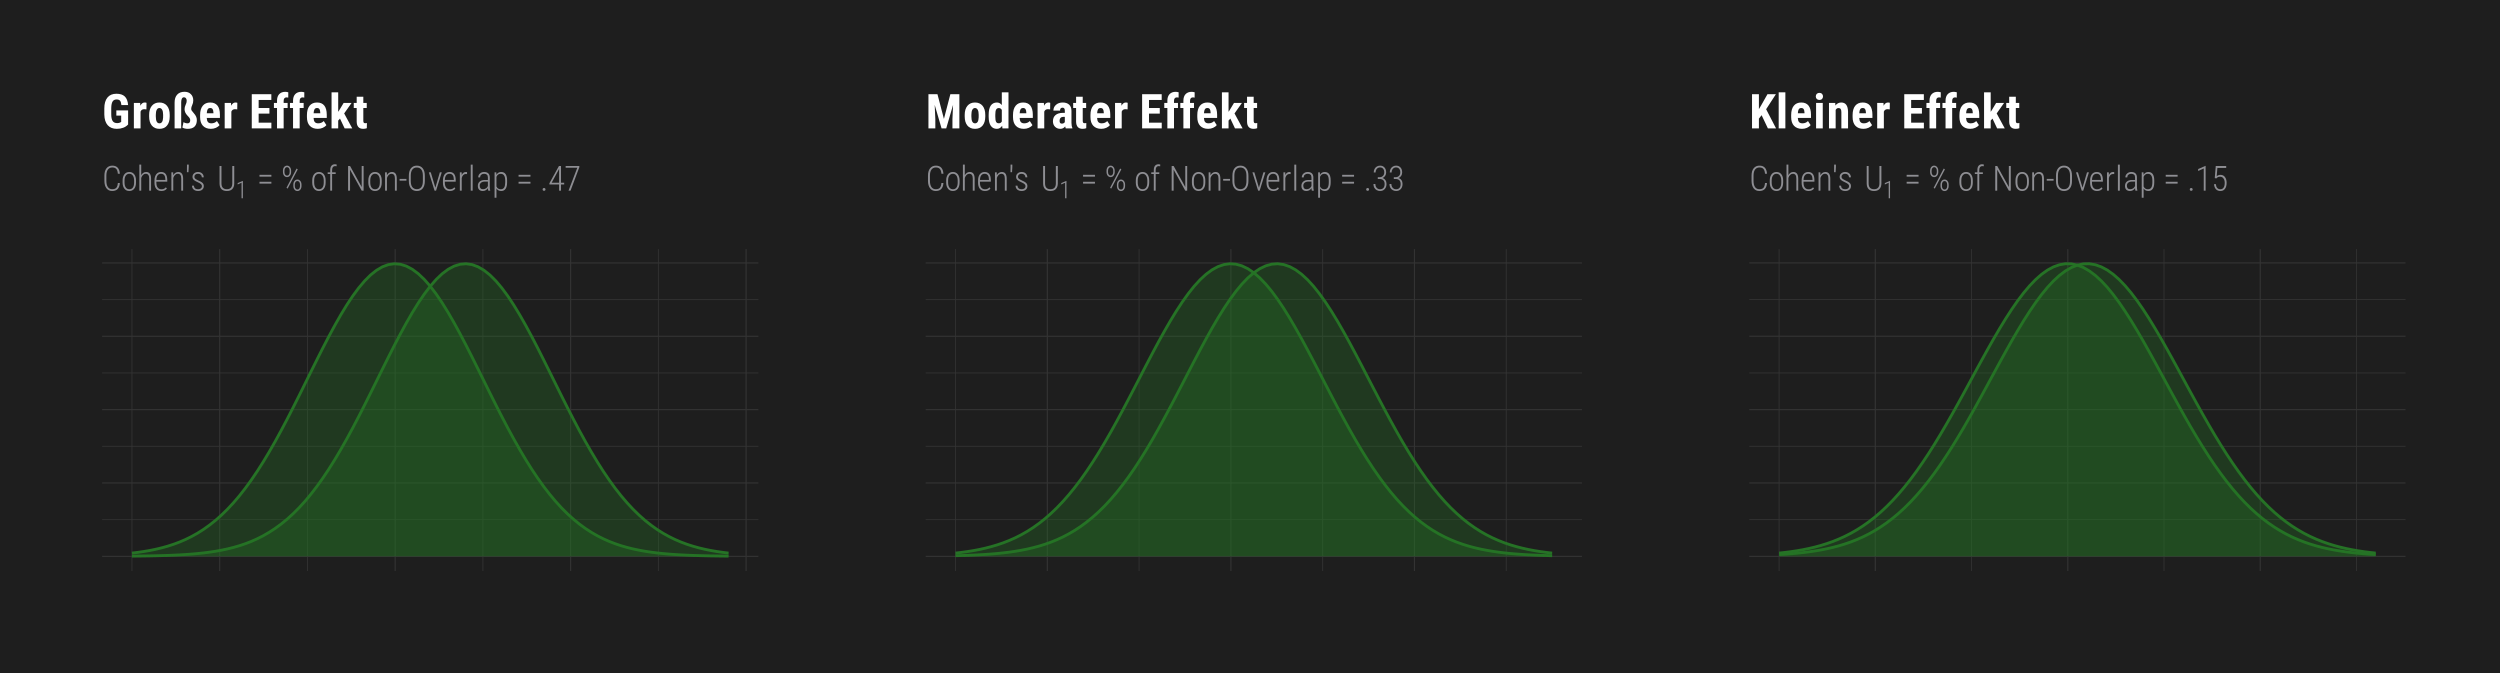 <?xml version="1.0" encoding="UTF-8"?>
<svg xmlns="http://www.w3.org/2000/svg" xmlns:xlink="http://www.w3.org/1999/xlink" width="936" height="252" viewBox="0 0 936 252">
<defs>
<g>
<g id="glyph-0-0">
<path d="M 4.438 0 L 0.656 0 L 0.656 -9.25 L 4.438 -9.25 Z M 4.141 -0.547 L 4.141 -8.703 L 2.688 -4.625 Z M 0.953 -8.641 L 0.953 -0.594 L 2.375 -4.625 Z M 1.156 -0.344 L 3.906 -0.344 L 2.531 -4.188 Z M 2.531 -5.047 L 3.906 -8.906 L 1.156 -8.906 Z M 2.531 -5.047 "/>
</g>
<g id="glyph-0-1">
<path d="M 6.641 -2.875 C 6.566 -1.844 6.285 -1.082 5.797 -0.594 C 5.305 -0.113 4.629 0.125 3.766 0.125 C 2.867 0.125 2.16 -0.207 1.641 -0.875 C 1.129 -1.551 0.867 -2.473 0.859 -3.641 L 0.859 -5.641 C 0.859 -6.805 1.117 -7.719 1.641 -8.375 C 2.172 -9.039 2.895 -9.375 3.812 -9.375 C 4.676 -9.375 5.344 -9.125 5.812 -8.625 C 6.289 -8.133 6.566 -7.375 6.641 -6.344 L 5.891 -6.344 C 5.828 -7.188 5.629 -7.785 5.297 -8.141 C 4.973 -8.504 4.477 -8.688 3.812 -8.688 C 3.113 -8.688 2.566 -8.426 2.172 -7.906 C 1.785 -7.383 1.594 -6.629 1.594 -5.641 L 1.594 -3.656 C 1.594 -2.676 1.781 -1.91 2.156 -1.359 C 2.539 -0.816 3.078 -0.547 3.766 -0.547 C 4.484 -0.547 5 -0.723 5.312 -1.078 C 5.633 -1.441 5.828 -2.039 5.891 -2.875 Z M 6.641 -2.875 "/>
</g>
<g id="glyph-0-2">
<path d="M 0.672 -3.781 C 0.672 -4.77 0.895 -5.551 1.344 -6.125 C 1.789 -6.707 2.406 -7 3.188 -7 C 3.957 -7 4.566 -6.711 5.016 -6.141 C 5.461 -5.578 5.688 -4.797 5.688 -3.797 L 5.688 -3.078 C 5.688 -2.066 5.461 -1.281 5.016 -0.719 C 4.566 -0.156 3.957 0.125 3.188 0.125 C 2.426 0.125 1.82 -0.148 1.375 -0.703 C 0.926 -1.254 0.691 -2.008 0.672 -2.969 Z M 1.391 -3.078 C 1.391 -2.285 1.547 -1.66 1.859 -1.203 C 2.18 -0.754 2.625 -0.531 3.188 -0.531 C 3.77 -0.531 4.211 -0.742 4.516 -1.172 C 4.828 -1.609 4.984 -2.234 4.984 -3.047 L 4.984 -3.781 C 4.984 -4.57 4.82 -5.191 4.5 -5.641 C 4.188 -6.098 3.75 -6.328 3.188 -6.328 C 2.633 -6.328 2.195 -6.102 1.875 -5.656 C 1.551 -5.219 1.391 -4.609 1.391 -3.828 Z M 1.391 -3.078 "/>
</g>
<g id="glyph-0-3">
<path d="M 1.641 -5.797 C 1.848 -6.16 2.102 -6.453 2.406 -6.672 C 2.719 -6.891 3.078 -7 3.484 -7 C 4.68 -7 5.297 -6.203 5.328 -4.609 L 5.328 0 L 4.625 0 L 4.625 -4.531 C 4.625 -5.145 4.516 -5.598 4.297 -5.891 C 4.086 -6.18 3.758 -6.328 3.312 -6.328 C 2.938 -6.328 2.602 -6.188 2.312 -5.906 C 2.02 -5.625 1.797 -5.242 1.641 -4.766 L 1.641 0 L 0.938 0 L 0.938 -9.75 L 1.641 -9.75 Z M 1.641 -5.797 "/>
</g>
<g id="glyph-0-4">
<path d="M 3.203 0.125 C 2.398 0.125 1.77 -0.133 1.312 -0.656 C 0.852 -1.188 0.617 -1.941 0.609 -2.922 L 0.609 -3.766 C 0.609 -4.773 0.828 -5.566 1.266 -6.141 C 1.711 -6.711 2.316 -7 3.078 -7 C 3.828 -7 4.395 -6.754 4.781 -6.266 C 5.176 -5.773 5.379 -5.031 5.391 -4.031 L 5.391 -3.375 L 1.312 -3.375 L 1.312 -2.984 C 1.312 -2.191 1.477 -1.582 1.812 -1.156 C 2.145 -0.727 2.617 -0.516 3.234 -0.516 C 3.91 -0.516 4.457 -0.766 4.875 -1.266 L 5.25 -0.797 C 4.801 -0.18 4.117 0.125 3.203 0.125 Z M 3.078 -6.328 C 2.523 -6.328 2.098 -6.129 1.797 -5.734 C 1.504 -5.348 1.344 -4.781 1.312 -4.031 L 4.688 -4.031 L 4.688 -4.219 C 4.656 -5.625 4.117 -6.328 3.078 -6.328 Z M 3.078 -6.328 "/>
</g>
<g id="glyph-0-5">
<path d="M 1.609 -6.875 L 1.625 -5.781 C 1.832 -6.145 2.094 -6.438 2.406 -6.656 C 2.719 -6.883 3.078 -7 3.484 -7 C 4.68 -7 5.297 -6.203 5.328 -4.609 L 5.328 0 L 4.625 0 L 4.625 -4.531 C 4.625 -5.145 4.516 -5.598 4.297 -5.891 C 4.086 -6.18 3.758 -6.328 3.312 -6.328 C 2.938 -6.328 2.602 -6.188 2.312 -5.906 C 2.02 -5.625 1.797 -5.242 1.641 -4.766 L 1.641 0 L 0.938 0 L 0.938 -6.875 Z M 1.609 -6.875 "/>
</g>
<g id="glyph-0-6">
<path d="M 1.438 -8.875 L 1.328 -6.906 L 0.75 -6.906 C 0.77 -8.164 0.781 -9.113 0.781 -9.75 L 1.438 -9.75 Z M 1.438 -8.875 "/>
</g>
<g id="glyph-0-7">
<path d="M 4.375 -1.688 C 4.375 -1.988 4.25 -2.25 4 -2.469 C 3.758 -2.688 3.344 -2.926 2.75 -3.188 C 2.164 -3.457 1.758 -3.68 1.531 -3.859 C 1.301 -4.035 1.129 -4.223 1.016 -4.422 C 0.898 -4.629 0.844 -4.879 0.844 -5.172 C 0.844 -5.691 1.035 -6.125 1.422 -6.469 C 1.805 -6.82 2.301 -7 2.906 -7 C 3.551 -7 4.066 -6.812 4.453 -6.438 C 4.848 -6.07 5.047 -5.586 5.047 -4.984 L 4.344 -4.984 C 4.344 -5.367 4.207 -5.688 3.938 -5.938 C 3.676 -6.195 3.332 -6.328 2.906 -6.328 C 2.488 -6.328 2.156 -6.223 1.906 -6.016 C 1.664 -5.805 1.547 -5.531 1.547 -5.188 C 1.547 -4.914 1.641 -4.691 1.828 -4.516 C 2.016 -4.348 2.414 -4.113 3.031 -3.812 C 3.676 -3.531 4.117 -3.297 4.359 -3.109 C 4.598 -2.93 4.773 -2.734 4.891 -2.516 C 5.016 -2.297 5.078 -2.035 5.078 -1.734 C 5.078 -1.16 4.879 -0.707 4.484 -0.375 C 4.098 -0.039 3.582 0.125 2.938 0.125 C 2.258 0.125 1.707 -0.055 1.281 -0.422 C 0.863 -0.797 0.656 -1.281 0.656 -1.875 L 1.359 -1.875 C 1.379 -1.445 1.52 -1.113 1.781 -0.875 C 2.051 -0.645 2.438 -0.531 2.938 -0.531 C 3.375 -0.531 3.723 -0.633 3.984 -0.844 C 4.242 -1.051 4.375 -1.332 4.375 -1.688 Z M 4.375 -1.688 "/>
</g>
<g id="glyph-0-8">
<path d="M 6.469 -9.25 L 6.469 -2.688 C 6.457 -1.789 6.211 -1.098 5.734 -0.609 C 5.266 -0.117 4.594 0.125 3.719 0.125 C 2.82 0.125 2.141 -0.113 1.672 -0.594 C 1.203 -1.082 0.969 -1.785 0.969 -2.703 L 0.969 -9.25 L 1.688 -9.25 L 1.688 -2.734 C 1.688 -1.273 2.363 -0.547 3.719 -0.547 C 5.039 -0.547 5.711 -1.254 5.734 -2.672 L 5.734 -9.25 Z M 6.469 -9.25 "/>
</g>
<g id="glyph-0-9">
<path d="M 5.375 -5.25 L 0.922 -5.25 L 0.922 -5.938 L 5.375 -5.938 Z M 5.375 -2.641 L 0.922 -2.641 L 0.922 -3.328 L 5.375 -3.328 Z M 5.375 -2.641 "/>
</g>
<g id="glyph-0-10">
</g>
<g id="glyph-0-11">
<path d="M 0.703 -7.469 C 0.703 -8.008 0.844 -8.461 1.125 -8.828 C 1.414 -9.191 1.785 -9.375 2.234 -9.375 C 2.68 -9.375 3.047 -9.191 3.328 -8.828 C 3.617 -8.473 3.766 -8.008 3.766 -7.438 L 3.766 -6.969 C 3.766 -6.426 3.617 -5.973 3.328 -5.609 C 3.047 -5.254 2.68 -5.078 2.234 -5.078 C 1.797 -5.078 1.43 -5.254 1.141 -5.609 C 0.848 -5.973 0.703 -6.441 0.703 -7.016 Z M 1.266 -6.969 C 1.266 -6.594 1.352 -6.273 1.531 -6.016 C 1.707 -5.766 1.945 -5.641 2.25 -5.641 C 2.539 -5.641 2.773 -5.766 2.953 -6.016 C 3.129 -6.273 3.219 -6.609 3.219 -7.016 L 3.219 -7.469 C 3.219 -7.844 3.129 -8.16 2.953 -8.422 C 2.773 -8.68 2.535 -8.812 2.234 -8.812 C 1.941 -8.812 1.707 -8.68 1.531 -8.422 C 1.352 -8.16 1.266 -7.832 1.266 -7.438 Z M 4.594 -2.266 C 4.594 -2.805 4.734 -3.258 5.016 -3.625 C 5.305 -3.988 5.672 -4.172 6.109 -4.172 C 6.555 -4.172 6.926 -3.988 7.219 -3.625 C 7.508 -3.27 7.656 -2.801 7.656 -2.219 L 7.656 -1.766 C 7.656 -1.211 7.508 -0.754 7.219 -0.391 C 6.926 -0.035 6.562 0.141 6.125 0.141 C 5.688 0.141 5.32 -0.035 5.031 -0.391 C 4.738 -0.754 4.594 -1.227 4.594 -1.812 Z M 5.141 -1.766 C 5.141 -1.379 5.227 -1.055 5.406 -0.797 C 5.582 -0.547 5.82 -0.422 6.125 -0.422 C 6.414 -0.422 6.648 -0.547 6.828 -0.797 C 7.004 -1.055 7.094 -1.391 7.094 -1.797 L 7.094 -2.266 C 7.094 -2.672 7.004 -2.992 6.828 -3.234 C 6.648 -3.484 6.41 -3.609 6.109 -3.609 C 5.816 -3.609 5.582 -3.484 5.406 -3.234 C 5.227 -2.992 5.141 -2.66 5.141 -2.234 Z M 2.453 -0.766 L 2.031 -1.078 L 5.812 -8.297 L 6.25 -7.984 Z M 2.453 -0.766 "/>
</g>
<g id="glyph-0-12">
<path d="M 1.406 0 L 1.406 -6.234 L 0.453 -6.234 L 0.453 -6.875 L 1.406 -6.875 L 1.406 -7.766 C 1.414 -8.453 1.57 -8.977 1.875 -9.344 C 2.188 -9.707 2.613 -9.891 3.156 -9.891 C 3.395 -9.891 3.617 -9.852 3.828 -9.781 L 3.781 -9.125 C 3.594 -9.176 3.398 -9.203 3.203 -9.203 C 2.859 -9.203 2.586 -9.07 2.391 -8.812 C 2.203 -8.562 2.109 -8.195 2.109 -7.719 L 2.109 -6.875 L 3.453 -6.875 L 3.453 -6.234 L 2.109 -6.234 L 2.109 0 Z M 1.406 0 "/>
</g>
<g id="glyph-0-13">
<path d="M 6.906 0 L 6.188 0 L 1.828 -7.875 L 1.828 0 L 1.094 0 L 1.094 -9.25 L 1.828 -9.25 L 6.188 -1.359 L 6.188 -9.25 L 6.906 -9.25 Z M 6.906 0 "/>
</g>
<g id="glyph-0-14">
<path d="M 2.938 -3.75 L 0.375 -3.75 L 0.375 -4.406 L 2.938 -4.406 Z M 2.938 -3.75 "/>
</g>
<g id="glyph-0-15">
<path d="M 6.828 -3.625 C 6.828 -2.426 6.562 -1.5 6.031 -0.844 C 5.508 -0.195 4.781 0.125 3.844 0.125 C 2.906 0.125 2.172 -0.195 1.641 -0.844 C 1.109 -1.5 0.844 -2.414 0.844 -3.594 L 0.844 -5.609 C 0.844 -6.797 1.102 -7.719 1.625 -8.375 C 2.156 -9.039 2.891 -9.375 3.828 -9.375 C 4.773 -9.375 5.508 -9.039 6.031 -8.375 C 6.562 -7.719 6.828 -6.789 6.828 -5.594 Z M 6.094 -5.625 C 6.094 -6.633 5.895 -7.395 5.5 -7.906 C 5.113 -8.414 4.555 -8.672 3.828 -8.672 C 3.117 -8.672 2.566 -8.422 2.172 -7.922 C 1.773 -7.422 1.57 -6.676 1.562 -5.688 L 1.562 -3.625 C 1.562 -2.602 1.758 -1.836 2.156 -1.328 C 2.562 -0.816 3.125 -0.562 3.844 -0.562 C 4.57 -0.562 5.129 -0.816 5.516 -1.328 C 5.898 -1.836 6.094 -2.602 6.094 -3.625 Z M 6.094 -5.625 "/>
</g>
<g id="glyph-0-16">
<path d="M 2.766 -1.109 L 4.453 -6.875 L 5.172 -6.875 L 3.031 0 L 2.469 0 L 0.328 -6.875 L 1.047 -6.875 Z M 2.766 -1.109 "/>
</g>
<g id="glyph-0-17">
<path d="M 3.625 -6.203 C 3.457 -6.234 3.312 -6.25 3.188 -6.25 C 2.801 -6.25 2.473 -6.113 2.203 -5.844 C 1.941 -5.582 1.754 -5.211 1.641 -4.734 L 1.641 0 L 0.938 0 L 0.938 -6.875 L 1.625 -6.875 L 1.641 -5.844 C 1.973 -6.613 2.5 -7 3.219 -7 C 3.406 -7 3.547 -6.969 3.641 -6.906 Z M 3.625 -6.203 "/>
</g>
<g id="glyph-0-18">
<path d="M 1.734 0 L 1.016 0 L 1.016 -9.75 L 1.734 -9.75 Z M 1.734 0 "/>
</g>
<g id="glyph-0-19">
<path d="M 4.578 0 C 4.504 -0.219 4.457 -0.535 4.438 -0.953 C 4.227 -0.609 3.957 -0.344 3.625 -0.156 C 3.289 0.031 2.93 0.125 2.547 0.125 C 1.953 0.125 1.488 -0.039 1.156 -0.375 C 0.832 -0.707 0.672 -1.18 0.672 -1.797 C 0.672 -2.473 0.898 -3.008 1.359 -3.406 C 1.816 -3.801 2.445 -4 3.25 -4 L 4.438 -4 L 4.438 -4.953 C 4.438 -5.441 4.312 -5.789 4.062 -6 C 3.82 -6.219 3.469 -6.328 3 -6.328 C 2.562 -6.328 2.203 -6.203 1.922 -5.953 C 1.648 -5.703 1.516 -5.375 1.516 -4.969 L 0.812 -4.984 C 0.812 -5.547 1.02 -6.02 1.438 -6.406 C 1.863 -6.801 2.395 -7 3.031 -7 C 3.719 -7 4.238 -6.82 4.594 -6.469 C 4.957 -6.125 5.141 -5.617 5.141 -4.953 L 5.141 -1.594 C 5.141 -0.914 5.195 -0.41 5.312 -0.078 L 5.312 0 Z M 2.641 -0.547 C 3.047 -0.547 3.41 -0.656 3.734 -0.875 C 4.055 -1.094 4.289 -1.379 4.438 -1.734 L 4.438 -3.406 L 3.312 -3.406 C 2.676 -3.395 2.191 -3.25 1.859 -2.969 C 1.535 -2.695 1.375 -2.328 1.375 -1.859 C 1.375 -0.984 1.797 -0.547 2.641 -0.547 Z M 2.641 -0.547 "/>
</g>
<g id="glyph-0-20">
<path d="M 5.625 -3.109 C 5.625 -2.055 5.438 -1.254 5.062 -0.703 C 4.695 -0.148 4.148 0.125 3.422 0.125 C 2.629 0.125 2.035 -0.191 1.641 -0.828 L 1.641 2.641 L 0.938 2.641 L 0.938 -6.875 L 1.594 -6.875 L 1.625 -5.922 C 2.031 -6.641 2.625 -7 3.406 -7 C 4.145 -7 4.695 -6.734 5.062 -6.203 C 5.438 -5.68 5.625 -4.879 5.625 -3.797 Z M 4.922 -3.75 C 4.922 -4.633 4.781 -5.281 4.5 -5.688 C 4.227 -6.102 3.805 -6.312 3.234 -6.312 C 2.484 -6.312 1.953 -5.938 1.641 -5.188 L 1.641 -1.562 C 1.953 -0.875 2.488 -0.531 3.25 -0.531 C 3.812 -0.531 4.227 -0.734 4.5 -1.141 C 4.77 -1.555 4.91 -2.195 4.922 -3.062 Z M 4.922 -3.75 "/>
</g>
<g id="glyph-0-21">
<path d="M 0.922 -0.469 C 0.922 -0.613 0.969 -0.738 1.062 -0.844 C 1.156 -0.945 1.285 -1 1.453 -1 C 1.629 -1 1.766 -0.945 1.859 -0.844 C 1.953 -0.738 2 -0.613 2 -0.469 C 2 -0.312 1.953 -0.188 1.859 -0.094 C 1.766 0 1.629 0.047 1.453 0.047 C 1.285 0.047 1.156 0 1.062 -0.094 C 0.969 -0.188 0.922 -0.312 0.922 -0.469 Z M 0.922 -0.469 "/>
</g>
<g id="glyph-0-22">
<path d="M 4.812 -2.984 L 6 -2.984 L 6 -2.328 L 4.812 -2.328 L 4.812 0 L 4.094 0 L 4.094 -2.328 L 0.469 -2.328 L 0.469 -2.781 L 4.047 -9.25 L 4.812 -9.25 Z M 1.312 -2.984 L 4.094 -2.984 L 4.094 -8.172 L 3.844 -7.656 Z M 1.312 -2.984 "/>
</g>
<g id="glyph-0-23">
<path d="M 5.672 -8.797 L 2.375 0 L 1.625 0 L 4.906 -8.578 L 0.547 -8.578 L 0.547 -9.25 L 5.672 -9.25 Z M 5.672 -8.797 "/>
</g>
<g id="glyph-0-24">
<path d="M 2.266 -5.047 L 2.953 -5.047 C 3.461 -5.047 3.879 -5.207 4.203 -5.531 C 4.523 -5.852 4.688 -6.285 4.688 -6.828 C 4.688 -7.422 4.547 -7.879 4.266 -8.203 C 3.992 -8.535 3.609 -8.703 3.109 -8.703 C 2.617 -8.703 2.219 -8.523 1.906 -8.172 C 1.602 -7.828 1.453 -7.375 1.453 -6.812 L 0.75 -6.812 C 0.75 -7.301 0.848 -7.738 1.047 -8.125 C 1.242 -8.508 1.523 -8.812 1.891 -9.031 C 2.254 -9.258 2.66 -9.375 3.109 -9.375 C 3.797 -9.375 4.348 -9.145 4.766 -8.688 C 5.18 -8.238 5.391 -7.613 5.391 -6.812 C 5.391 -6.352 5.27 -5.938 5.031 -5.562 C 4.789 -5.188 4.469 -4.91 4.062 -4.734 C 4.531 -4.578 4.891 -4.305 5.141 -3.922 C 5.398 -3.547 5.531 -3.078 5.531 -2.516 C 5.531 -1.711 5.305 -1.07 4.859 -0.594 C 4.422 -0.113 3.844 0.125 3.125 0.125 C 2.664 0.125 2.242 0.016 1.859 -0.203 C 1.473 -0.422 1.172 -0.723 0.953 -1.109 C 0.742 -1.504 0.641 -1.969 0.641 -2.5 L 1.359 -2.5 C 1.359 -1.926 1.52 -1.453 1.844 -1.078 C 2.176 -0.711 2.602 -0.531 3.125 -0.531 C 3.656 -0.531 4.07 -0.695 4.375 -1.031 C 4.676 -1.363 4.828 -1.848 4.828 -2.484 C 4.828 -3.098 4.664 -3.566 4.344 -3.891 C 4.02 -4.211 3.555 -4.375 2.953 -4.375 L 2.266 -4.375 Z M 2.266 -5.047 "/>
</g>
<g id="glyph-0-25">
<path d="M 3.859 0 L 3.156 0 L 3.156 -8.312 L 1.062 -7.375 L 1.062 -8.094 L 3.75 -9.281 L 3.859 -9.281 Z M 3.859 0 "/>
</g>
<g id="glyph-0-26">
<path d="M 1.281 -4.734 L 1.656 -9.25 L 5.562 -9.25 L 5.562 -8.516 L 2.266 -8.516 L 2 -5.422 C 2.414 -5.754 2.891 -5.922 3.422 -5.922 C 4.129 -5.922 4.688 -5.648 5.094 -5.109 C 5.508 -4.566 5.719 -3.848 5.719 -2.953 C 5.719 -1.984 5.516 -1.227 5.109 -0.688 C 4.703 -0.145 4.129 0.125 3.391 0.125 C 2.703 0.125 2.145 -0.098 1.719 -0.547 C 1.301 -1.004 1.066 -1.633 1.016 -2.438 L 1.688 -2.438 C 1.738 -1.812 1.91 -1.336 2.203 -1.016 C 2.492 -0.691 2.891 -0.531 3.391 -0.531 C 3.922 -0.531 4.32 -0.738 4.594 -1.156 C 4.875 -1.57 5.016 -2.164 5.016 -2.938 C 5.016 -3.613 4.859 -4.16 4.547 -4.578 C 4.242 -5.004 3.828 -5.219 3.297 -5.219 C 2.992 -5.219 2.727 -5.172 2.5 -5.078 C 2.281 -4.984 2.055 -4.812 1.828 -4.562 Z M 1.281 -4.734 "/>
</g>
<g id="glyph-1-0">
<path d="M 0.641 2.297 L 0.641 -9.172 L 7.141 -9.172 L 7.141 2.297 Z M 1.375 1.578 L 6.422 1.578 L 6.422 -8.438 L 1.375 -8.438 Z M 1.375 1.578 "/>
</g>
<g id="glyph-1-1">
</g>
<g id="glyph-2-0">
<path d="M 3.109 0 L 0.469 0 L 0.469 -6.469 L 3.109 -6.469 Z M 2.906 -0.375 L 2.906 -6.078 L 1.875 -3.234 Z M 0.656 -6.047 L 0.656 -0.422 L 1.672 -3.234 Z M 0.812 -0.234 L 2.734 -0.234 L 1.766 -2.922 Z M 1.766 -3.531 L 2.734 -6.219 L 0.812 -6.219 Z M 1.766 -3.531 "/>
</g>
<g id="glyph-2-1">
<path d="M 2.703 0 L 2.203 0 L 2.203 -5.812 L 0.75 -5.156 L 0.75 -5.672 L 2.625 -6.484 L 2.703 -6.484 Z M 2.703 0 "/>
</g>
<g id="glyph-3-0">
<path d="M 6.141 0 L 0.922 0 L 0.922 -12.797 L 6.141 -12.797 Z M 5.734 -0.75 L 5.734 -12.047 L 3.734 -6.406 Z M 1.312 -11.969 L 1.312 -0.828 L 3.297 -6.406 Z M 1.609 -0.469 L 5.406 -0.469 L 3.5 -5.797 Z M 3.5 -7 L 5.406 -12.328 L 1.609 -12.328 Z M 3.5 -7 "/>
</g>
<g id="glyph-3-1">
<path d="M 9.734 -1.453 C 9.234 -0.91 8.617 -0.504 7.891 -0.234 C 7.172 0.035 6.379 0.172 5.516 0.172 C 4.047 0.172 2.906 -0.281 2.094 -1.188 C 1.281 -2.102 0.859 -3.43 0.828 -5.172 L 0.828 -7.469 C 0.828 -9.227 1.211 -10.582 1.984 -11.531 C 2.754 -12.488 3.879 -12.969 5.359 -12.969 C 6.742 -12.969 7.789 -12.625 8.5 -11.938 C 9.207 -11.258 9.617 -10.188 9.734 -8.719 L 7.219 -8.719 C 7.145 -9.531 6.973 -10.082 6.703 -10.375 C 6.43 -10.676 6.008 -10.828 5.438 -10.828 C 4.738 -10.828 4.234 -10.57 3.922 -10.062 C 3.609 -9.551 3.441 -8.738 3.422 -7.625 L 3.422 -5.312 C 3.422 -4.145 3.594 -3.297 3.938 -2.766 C 4.289 -2.234 4.867 -1.969 5.672 -1.969 C 6.18 -1.969 6.594 -2.07 6.906 -2.281 L 7.141 -2.438 L 7.141 -4.781 L 5.328 -4.781 L 5.328 -6.734 L 9.734 -6.734 Z M 9.734 -1.453 "/>
</g>
<g id="glyph-3-2">
<path d="M 5.594 -7.109 L 4.766 -7.188 C 4.086 -7.188 3.629 -6.883 3.391 -6.281 L 3.391 0 L 0.891 0 L 0.891 -9.516 L 3.25 -9.516 L 3.312 -8.484 C 3.707 -9.285 4.25 -9.688 4.938 -9.688 C 5.219 -9.688 5.445 -9.648 5.625 -9.578 Z M 5.594 -7.109 "/>
</g>
<g id="glyph-3-3">
<path d="M 0.609 -5.062 C 0.609 -6.5 0.945 -7.629 1.625 -8.453 C 2.312 -9.273 3.254 -9.688 4.453 -9.688 C 5.672 -9.688 6.617 -9.273 7.297 -8.453 C 7.973 -7.629 8.312 -6.492 8.312 -5.047 L 8.312 -4.438 C 8.312 -2.988 7.973 -1.859 7.297 -1.047 C 6.629 -0.234 5.688 0.172 4.469 0.172 C 3.25 0.172 2.301 -0.234 1.625 -1.047 C 0.945 -1.867 0.609 -3.004 0.609 -4.453 Z M 3.109 -4.438 C 3.109 -2.738 3.562 -1.891 4.469 -1.891 C 5.312 -1.891 5.766 -2.598 5.828 -4.016 L 5.844 -5.062 C 5.844 -5.926 5.719 -6.566 5.469 -6.984 C 5.227 -7.41 4.891 -7.625 4.453 -7.625 C 4.035 -7.625 3.707 -7.41 3.469 -6.984 C 3.227 -6.566 3.109 -5.926 3.109 -5.062 Z M 3.109 -4.438 "/>
</g>
<g id="glyph-3-4">
<path d="M 3.609 0 L 1.141 0 L 1.141 -9.672 C 1.141 -10.953 1.461 -11.941 2.109 -12.641 C 2.754 -13.348 3.672 -13.703 4.859 -13.703 C 5.859 -13.703 6.648 -13.406 7.234 -12.812 C 7.828 -12.227 8.125 -11.441 8.125 -10.453 C 8.125 -9.828 7.992 -9.254 7.734 -8.734 C 7.484 -8.223 7.359 -7.742 7.359 -7.297 C 7.359 -7.086 7.422 -6.875 7.547 -6.656 C 7.68 -6.445 7.945 -6.117 8.344 -5.672 C 8.738 -5.234 9.023 -4.805 9.203 -4.391 C 9.379 -3.984 9.469 -3.562 9.469 -3.125 C 9.469 -2.082 9.188 -1.27 8.625 -0.688 C 8.062 -0.113 7.207 0.172 6.062 0.172 C 5.664 0.172 5.281 0.125 4.906 0.031 C 4.531 -0.062 4.242 -0.176 4.047 -0.312 L 4.484 -2.344 C 4.93 -2.039 5.441 -1.891 6.016 -1.891 C 6.66 -1.891 6.984 -2.285 6.984 -3.078 C 6.984 -3.336 6.91 -3.586 6.766 -3.828 C 6.617 -4.066 6.352 -4.379 5.969 -4.766 C 5.594 -5.16 5.316 -5.551 5.141 -5.938 C 4.961 -6.32 4.875 -6.738 4.875 -7.188 C 4.875 -7.75 5.004 -8.297 5.266 -8.828 C 5.535 -9.367 5.672 -9.863 5.672 -10.312 C 5.672 -10.719 5.578 -11.039 5.391 -11.281 C 5.211 -11.52 4.969 -11.641 4.656 -11.641 C 3.977 -11.641 3.629 -11.031 3.609 -9.812 Z M 3.609 0 "/>
</g>
<g id="glyph-3-5">
<path d="M 4.75 0.172 C 3.469 0.172 2.469 -0.207 1.75 -0.969 C 1.039 -1.727 0.688 -2.816 0.688 -4.234 L 0.688 -5 C 0.688 -6.5 1.016 -7.656 1.672 -8.469 C 2.328 -9.281 3.266 -9.688 4.484 -9.688 C 5.68 -9.688 6.582 -9.301 7.188 -8.531 C 7.789 -7.77 8.098 -6.641 8.109 -5.141 L 8.109 -3.922 L 3.172 -3.922 C 3.203 -3.211 3.352 -2.695 3.625 -2.375 C 3.906 -2.051 4.332 -1.891 4.906 -1.891 C 5.738 -1.891 6.43 -2.176 6.984 -2.75 L 7.969 -1.234 C 7.656 -0.816 7.207 -0.477 6.625 -0.219 C 6.051 0.039 5.426 0.172 4.75 0.172 Z M 3.188 -5.656 L 5.672 -5.656 L 5.672 -5.891 C 5.66 -6.453 5.566 -6.879 5.391 -7.172 C 5.211 -7.473 4.906 -7.625 4.469 -7.625 C 4.039 -7.625 3.727 -7.469 3.531 -7.156 C 3.332 -6.844 3.219 -6.344 3.188 -5.656 Z M 3.188 -5.656 "/>
</g>
<g id="glyph-3-6">
</g>
<g id="glyph-3-7">
<path d="M 7.641 -5.531 L 3.609 -5.531 L 3.609 -2.141 L 8.375 -2.141 L 8.375 0 L 1.031 0 L 1.031 -12.797 L 8.359 -12.797 L 8.359 -10.641 L 3.609 -10.641 L 3.609 -7.625 L 7.641 -7.625 Z M 7.641 -5.531 "/>
</g>
<g id="glyph-3-8">
<path d="M 1.484 0 L 1.484 -7.641 L 0.328 -7.641 L 0.328 -9.516 L 1.484 -9.516 L 1.484 -10.359 C 1.484 -11.41 1.754 -12.227 2.297 -12.812 C 2.848 -13.395 3.609 -13.688 4.578 -13.688 C 4.867 -13.688 5.242 -13.629 5.703 -13.516 L 5.688 -11.516 C 5.52 -11.578 5.316 -11.609 5.078 -11.609 C 4.336 -11.609 3.969 -11.164 3.969 -10.281 L 3.969 -9.516 L 5.453 -9.516 L 5.453 -7.641 L 3.969 -7.641 L 3.969 0 Z M 1.484 0 "/>
</g>
<g id="glyph-3-9">
<path d="M 4.062 -3.672 L 3.391 -2.922 L 3.391 0 L 0.906 0 L 0.906 -13.5 L 3.391 -13.5 L 3.391 -6.203 L 3.703 -6.656 L 5.422 -9.516 L 8.391 -9.516 L 5.625 -5.594 L 8.656 0 L 5.797 0 Z M 4.062 -3.672 "/>
</g>
<g id="glyph-3-10">
<path d="M 3.797 -11.844 L 3.797 -9.516 L 5.078 -9.516 L 5.078 -7.641 L 3.797 -7.641 L 3.797 -2.922 C 3.797 -2.547 3.848 -2.285 3.953 -2.141 C 4.055 -2.004 4.254 -1.938 4.547 -1.938 C 4.785 -1.938 4.984 -1.957 5.141 -2 L 5.109 -0.062 C 4.691 0.094 4.238 0.172 3.75 0.172 C 2.145 0.172 1.332 -0.742 1.312 -2.578 L 1.312 -7.641 L 0.219 -7.641 L 0.219 -9.516 L 1.312 -9.516 L 1.312 -11.844 Z M 3.797 -11.844 "/>
</g>
<g id="glyph-3-11">
<path d="M 4.406 -12.797 L 6.828 -3.547 L 9.234 -12.797 L 12.609 -12.797 L 12.609 0 L 10.016 0 L 10.016 -3.469 L 10.25 -8.797 L 7.688 0 L 5.938 0 L 3.375 -8.797 L 3.609 -3.469 L 3.609 0 L 1.031 0 L 1.031 -12.797 Z M 4.406 -12.797 "/>
</g>
<g id="glyph-3-12">
<path d="M 0.578 -5.047 C 0.578 -6.609 0.836 -7.77 1.359 -8.531 C 1.891 -9.301 2.66 -9.688 3.672 -9.688 C 4.398 -9.688 5.008 -9.367 5.5 -8.734 L 5.5 -13.5 L 8 -13.5 L 8 0 L 5.734 0 L 5.625 -0.969 C 5.113 -0.207 4.457 0.172 3.656 0.172 C 2.656 0.172 1.895 -0.207 1.375 -0.969 C 0.852 -1.727 0.586 -2.848 0.578 -4.328 Z M 3.062 -4.422 C 3.062 -3.484 3.16 -2.828 3.359 -2.453 C 3.566 -2.086 3.906 -1.906 4.375 -1.906 C 4.863 -1.906 5.238 -2.125 5.5 -2.562 L 5.5 -6.906 C 5.25 -7.375 4.879 -7.609 4.391 -7.609 C 3.93 -7.609 3.594 -7.422 3.375 -7.047 C 3.164 -6.68 3.062 -6.023 3.062 -5.078 Z M 3.062 -4.422 "/>
</g>
<g id="glyph-3-13">
<path d="M 5.422 0 C 5.348 -0.145 5.281 -0.391 5.219 -0.734 C 4.77 -0.129 4.164 0.172 3.406 0.172 C 2.602 0.172 1.941 -0.086 1.422 -0.609 C 0.898 -1.141 0.641 -1.82 0.641 -2.656 C 0.641 -3.656 0.957 -4.426 1.594 -4.969 C 2.227 -5.52 3.141 -5.801 4.328 -5.812 L 5.094 -5.812 L 5.094 -6.578 C 5.094 -7.004 5.02 -7.305 4.875 -7.484 C 4.727 -7.66 4.516 -7.75 4.234 -7.75 C 3.609 -7.75 3.297 -7.383 3.297 -6.656 L 0.812 -6.656 C 0.812 -7.531 1.141 -8.254 1.797 -8.828 C 2.453 -9.398 3.285 -9.688 4.297 -9.688 C 5.336 -9.688 6.145 -9.414 6.719 -8.875 C 7.289 -8.332 7.578 -7.555 7.578 -6.547 L 7.578 -2.078 C 7.586 -1.254 7.703 -0.613 7.922 -0.156 L 7.922 0 Z M 3.953 -1.781 C 4.234 -1.781 4.469 -1.832 4.656 -1.938 C 4.852 -2.051 5 -2.188 5.094 -2.344 L 5.094 -4.312 L 4.484 -4.312 C 4.066 -4.312 3.734 -4.176 3.484 -3.906 C 3.242 -3.633 3.125 -3.273 3.125 -2.828 C 3.125 -2.129 3.398 -1.781 3.953 -1.781 Z M 3.953 -1.781 "/>
</g>
<g id="glyph-3-14">
<path d="M 4.625 -4.938 L 3.609 -3.656 L 3.609 0 L 1.031 0 L 1.031 -12.797 L 3.609 -12.797 L 3.609 -7.219 L 4.438 -8.594 L 6.812 -12.797 L 9.969 -12.797 L 6.312 -7.172 L 10.031 0 L 6.969 0 Z M 4.625 -4.938 "/>
</g>
<g id="glyph-3-15">
<path d="M 3.516 0 L 1.016 0 L 1.016 -13.5 L 3.516 -13.5 Z M 3.516 0 "/>
</g>
<g id="glyph-3-16">
<path d="M 3.516 0 L 1.016 0 L 1.016 -9.516 L 3.516 -9.516 Z M 0.906 -11.969 C 0.906 -12.352 1.023 -12.672 1.266 -12.922 C 1.516 -13.172 1.844 -13.297 2.25 -13.297 C 2.664 -13.297 2.992 -13.172 3.234 -12.922 C 3.484 -12.672 3.609 -12.352 3.609 -11.969 C 3.609 -11.594 3.488 -11.273 3.25 -11.016 C 3.008 -10.766 2.68 -10.641 2.266 -10.641 C 1.848 -10.641 1.516 -10.766 1.266 -11.016 C 1.023 -11.273 0.906 -11.594 0.906 -11.969 Z M 0.906 -11.969 "/>
</g>
<g id="glyph-3-17">
<path d="M 3.188 -9.516 L 3.25 -8.562 C 3.812 -9.312 4.547 -9.688 5.453 -9.688 C 7.086 -9.688 7.93 -8.539 7.984 -6.25 L 7.984 0 L 5.484 0 L 5.484 -6.062 C 5.484 -6.602 5.398 -6.992 5.234 -7.234 C 5.078 -7.484 4.797 -7.609 4.391 -7.609 C 3.941 -7.609 3.594 -7.375 3.344 -6.906 L 3.344 0 L 0.844 0 L 0.844 -9.516 Z M 3.188 -9.516 "/>
</g>
</g>
<clipPath id="clip-0">
<path clip-rule="nonzero" d="M 5.48 5.48 L 313.828 5.48 L 313.828 246.523 L 5.48 246.523 Z M 5.48 5.48 "/>
</clipPath>
<clipPath id="clip-1">
<path clip-rule="nonzero" d="M 313.828 5.48 L 622.176 5.48 L 622.176 246.523 L 313.828 246.523 Z M 313.828 5.48 "/>
</clipPath>
<clipPath id="clip-2">
<path clip-rule="nonzero" d="M 622.172 5.48 L 930.52 5.48 L 930.52 246.523 L 622.172 246.523 Z M 622.172 5.48 "/>
</clipPath>
<clipPath id="clip-3">
<path clip-rule="nonzero" d="M 38.23 93.273 L 283.938 93.273 L 283.938 213.77 L 38.23 213.77 Z M 38.23 93.273 "/>
</clipPath>
<clipPath id="clip-4">
<path clip-rule="nonzero" d="M 38.23 194 L 283.938 194 L 283.938 195 L 38.23 195 Z M 38.23 194 "/>
</clipPath>
<clipPath id="clip-5">
<path clip-rule="nonzero" d="M 38.23 166 L 283.938 166 L 283.938 168 L 38.23 168 Z M 38.23 166 "/>
</clipPath>
<clipPath id="clip-6">
<path clip-rule="nonzero" d="M 38.23 139 L 283.938 139 L 283.938 140 L 38.23 140 Z M 38.23 139 "/>
</clipPath>
<clipPath id="clip-7">
<path clip-rule="nonzero" d="M 38.23 112 L 283.938 112 L 283.938 113 L 38.23 113 Z M 38.23 112 "/>
</clipPath>
<clipPath id="clip-8">
<path clip-rule="nonzero" d="M 49 93.273 L 50 93.273 L 50 213.77 L 49 213.77 Z M 49 93.273 "/>
</clipPath>
<clipPath id="clip-9">
<path clip-rule="nonzero" d="M 114 93.273 L 116 93.273 L 116 213.77 L 114 213.77 Z M 114 93.273 "/>
</clipPath>
<clipPath id="clip-10">
<path clip-rule="nonzero" d="M 180 93.273 L 181 93.273 L 181 213.77 L 180 213.77 Z M 180 93.273 "/>
</clipPath>
<clipPath id="clip-11">
<path clip-rule="nonzero" d="M 246 93.273 L 247 93.273 L 247 213.77 L 246 213.77 Z M 246 93.273 "/>
</clipPath>
<clipPath id="clip-12">
<path clip-rule="nonzero" d="M 38.23 208 L 283.938 208 L 283.938 209 L 38.23 209 Z M 38.23 208 "/>
</clipPath>
<clipPath id="clip-13">
<path clip-rule="nonzero" d="M 38.23 180 L 283.938 180 L 283.938 182 L 38.23 182 Z M 38.23 180 "/>
</clipPath>
<clipPath id="clip-14">
<path clip-rule="nonzero" d="M 38.23 153 L 283.938 153 L 283.938 154 L 38.23 154 Z M 38.23 153 "/>
</clipPath>
<clipPath id="clip-15">
<path clip-rule="nonzero" d="M 38.23 125 L 283.938 125 L 283.938 127 L 38.23 127 Z M 38.23 125 "/>
</clipPath>
<clipPath id="clip-16">
<path clip-rule="nonzero" d="M 38.23 98 L 283.938 98 L 283.938 99 L 38.23 99 Z M 38.23 98 "/>
</clipPath>
<clipPath id="clip-17">
<path clip-rule="nonzero" d="M 82 93.273 L 83 93.273 L 83 213.77 L 82 213.77 Z M 82 93.273 "/>
</clipPath>
<clipPath id="clip-18">
<path clip-rule="nonzero" d="M 147 93.273 L 149 93.273 L 149 213.77 L 147 213.77 Z M 147 93.273 "/>
</clipPath>
<clipPath id="clip-19">
<path clip-rule="nonzero" d="M 213 93.273 L 214 93.273 L 214 213.77 L 213 213.77 Z M 213 93.273 "/>
</clipPath>
<clipPath id="clip-20">
<path clip-rule="nonzero" d="M 279 93.273 L 280 93.273 L 280 213.77 L 279 213.77 Z M 279 93.273 "/>
</clipPath>
<clipPath id="clip-21">
<path clip-rule="nonzero" d="M 346.578 93.273 L 592.285 93.273 L 592.285 213.77 L 346.578 213.77 Z M 346.578 93.273 "/>
</clipPath>
<clipPath id="clip-22">
<path clip-rule="nonzero" d="M 346.578 194 L 592.285 194 L 592.285 195 L 346.578 195 Z M 346.578 194 "/>
</clipPath>
<clipPath id="clip-23">
<path clip-rule="nonzero" d="M 346.578 166 L 592.285 166 L 592.285 168 L 346.578 168 Z M 346.578 166 "/>
</clipPath>
<clipPath id="clip-24">
<path clip-rule="nonzero" d="M 346.578 139 L 592.285 139 L 592.285 140 L 346.578 140 Z M 346.578 139 "/>
</clipPath>
<clipPath id="clip-25">
<path clip-rule="nonzero" d="M 346.578 112 L 592.285 112 L 592.285 113 L 346.578 113 Z M 346.578 112 "/>
</clipPath>
<clipPath id="clip-26">
<path clip-rule="nonzero" d="M 357 93.273 L 358 93.273 L 358 213.77 L 357 213.77 Z M 357 93.273 "/>
</clipPath>
<clipPath id="clip-27">
<path clip-rule="nonzero" d="M 426 93.273 L 427 93.273 L 427 213.77 L 426 213.77 Z M 426 93.273 "/>
</clipPath>
<clipPath id="clip-28">
<path clip-rule="nonzero" d="M 495 93.273 L 496 93.273 L 496 213.77 L 495 213.77 Z M 495 93.273 "/>
</clipPath>
<clipPath id="clip-29">
<path clip-rule="nonzero" d="M 563 93.273 L 565 93.273 L 565 213.77 L 563 213.77 Z M 563 93.273 "/>
</clipPath>
<clipPath id="clip-30">
<path clip-rule="nonzero" d="M 346.578 208 L 592.285 208 L 592.285 209 L 346.578 209 Z M 346.578 208 "/>
</clipPath>
<clipPath id="clip-31">
<path clip-rule="nonzero" d="M 346.578 180 L 592.285 180 L 592.285 182 L 346.578 182 Z M 346.578 180 "/>
</clipPath>
<clipPath id="clip-32">
<path clip-rule="nonzero" d="M 346.578 153 L 592.285 153 L 592.285 154 L 346.578 154 Z M 346.578 153 "/>
</clipPath>
<clipPath id="clip-33">
<path clip-rule="nonzero" d="M 346.578 125 L 592.285 125 L 592.285 127 L 346.578 127 Z M 346.578 125 "/>
</clipPath>
<clipPath id="clip-34">
<path clip-rule="nonzero" d="M 346.578 98 L 592.285 98 L 592.285 99 L 346.578 99 Z M 346.578 98 "/>
</clipPath>
<clipPath id="clip-35">
<path clip-rule="nonzero" d="M 391 93.273 L 393 93.273 L 393 213.77 L 391 213.77 Z M 391 93.273 "/>
</clipPath>
<clipPath id="clip-36">
<path clip-rule="nonzero" d="M 460 93.273 L 462 93.273 L 462 213.77 L 460 213.77 Z M 460 93.273 "/>
</clipPath>
<clipPath id="clip-37">
<path clip-rule="nonzero" d="M 529 93.273 L 530 93.273 L 530 213.77 L 529 213.77 Z M 529 93.273 "/>
</clipPath>
<clipPath id="clip-38">
<path clip-rule="nonzero" d="M 654.926 93.273 L 900.633 93.273 L 900.633 213.77 L 654.926 213.77 Z M 654.926 93.273 "/>
</clipPath>
<clipPath id="clip-39">
<path clip-rule="nonzero" d="M 654.926 194 L 900.633 194 L 900.633 195 L 654.926 195 Z M 654.926 194 "/>
</clipPath>
<clipPath id="clip-40">
<path clip-rule="nonzero" d="M 654.926 166 L 900.633 166 L 900.633 168 L 654.926 168 Z M 654.926 166 "/>
</clipPath>
<clipPath id="clip-41">
<path clip-rule="nonzero" d="M 654.926 139 L 900.633 139 L 900.633 140 L 654.926 140 Z M 654.926 139 "/>
</clipPath>
<clipPath id="clip-42">
<path clip-rule="nonzero" d="M 654.926 112 L 900.633 112 L 900.633 113 L 654.926 113 Z M 654.926 112 "/>
</clipPath>
<clipPath id="clip-43">
<path clip-rule="nonzero" d="M 665 93.273 L 667 93.273 L 667 213.77 L 665 213.77 Z M 665 93.273 "/>
</clipPath>
<clipPath id="clip-44">
<path clip-rule="nonzero" d="M 737 93.273 L 739 93.273 L 739 213.77 L 737 213.77 Z M 737 93.273 "/>
</clipPath>
<clipPath id="clip-45">
<path clip-rule="nonzero" d="M 810 93.273 L 811 93.273 L 811 213.77 L 810 213.77 Z M 810 93.273 "/>
</clipPath>
<clipPath id="clip-46">
<path clip-rule="nonzero" d="M 882 93.273 L 883 93.273 L 883 213.77 L 882 213.77 Z M 882 93.273 "/>
</clipPath>
<clipPath id="clip-47">
<path clip-rule="nonzero" d="M 654.926 208 L 900.633 208 L 900.633 209 L 654.926 209 Z M 654.926 208 "/>
</clipPath>
<clipPath id="clip-48">
<path clip-rule="nonzero" d="M 654.926 180 L 900.633 180 L 900.633 182 L 654.926 182 Z M 654.926 180 "/>
</clipPath>
<clipPath id="clip-49">
<path clip-rule="nonzero" d="M 654.926 153 L 900.633 153 L 900.633 154 L 654.926 154 Z M 654.926 153 "/>
</clipPath>
<clipPath id="clip-50">
<path clip-rule="nonzero" d="M 654.926 125 L 900.633 125 L 900.633 127 L 654.926 127 Z M 654.926 125 "/>
</clipPath>
<clipPath id="clip-51">
<path clip-rule="nonzero" d="M 654.926 98 L 900.633 98 L 900.633 99 L 654.926 99 Z M 654.926 98 "/>
</clipPath>
<clipPath id="clip-52">
<path clip-rule="nonzero" d="M 701 93.273 L 703 93.273 L 703 213.77 L 701 213.77 Z M 701 93.273 "/>
</clipPath>
<clipPath id="clip-53">
<path clip-rule="nonzero" d="M 773 93.273 L 775 93.273 L 775 213.77 L 773 213.77 Z M 773 93.273 "/>
</clipPath>
<clipPath id="clip-54">
<path clip-rule="nonzero" d="M 846 93.273 L 847 93.273 L 847 213.77 L 846 213.77 Z M 846 93.273 "/>
</clipPath>
</defs>
<rect x="-93.6" y="-25.2" width="1123.2" height="302.4" fill="rgb(100%, 100%, 100%)" fill-opacity="1"/>
<rect x="-93.6" y="-25.2" width="1123.2" height="302.4" fill="rgb(11.765%, 11.765%, 11.765%)" fill-opacity="1"/>
<path fill="none" stroke-width="1.067" stroke-linecap="round" stroke-linejoin="round" stroke="rgb(11.765%, 11.765%, 11.765%)" stroke-opacity="1" stroke-miterlimit="10" d="M 0 252 L 936 252 L 936 0 L 0 0 Z M 0 252 "/>
<g clip-path="url(#clip-0)">
<path fill-rule="nonzero" fill="rgb(11.765%, 11.765%, 11.765%)" fill-opacity="1" stroke-width="1.115" stroke-linecap="round" stroke-linejoin="round" stroke="rgb(11.765%, 11.765%, 11.765%)" stroke-opacity="1" stroke-miterlimit="10" d="M 5.48 246.52 L 313.828 246.52 L 313.828 5.477 L 5.48 5.477 Z M 5.48 246.52 "/>
</g>
<g clip-path="url(#clip-1)">
<path fill-rule="nonzero" fill="rgb(11.765%, 11.765%, 11.765%)" fill-opacity="1" stroke-width="1.115" stroke-linecap="round" stroke-linejoin="round" stroke="rgb(11.765%, 11.765%, 11.765%)" stroke-opacity="1" stroke-miterlimit="10" d="M 313.828 246.52 L 622.176 246.52 L 622.176 5.477 L 313.828 5.477 Z M 313.828 246.52 "/>
</g>
<g clip-path="url(#clip-2)">
<path fill-rule="nonzero" fill="rgb(11.765%, 11.765%, 11.765%)" fill-opacity="1" stroke-width="1.115" stroke-linecap="round" stroke-linejoin="round" stroke="rgb(11.765%, 11.765%, 11.765%)" stroke-opacity="1" stroke-miterlimit="10" d="M 622.172 246.52 L 930.52 246.52 L 930.52 5.477 L 622.172 5.477 Z M 622.172 246.52 "/>
</g>
<g clip-path="url(#clip-3)">
<path fill-rule="nonzero" fill="rgb(11.765%, 11.765%, 11.765%)" fill-opacity="1" stroke-width="1.115" stroke-linecap="round" stroke-linejoin="round" stroke="rgb(11.765%, 11.765%, 11.765%)" stroke-opacity="1" stroke-miterlimit="10" d="M 38.23 213.77 L 283.938 213.77 L 283.938 93.273 L 38.23 93.273 Z M 38.23 213.77 "/>
</g>
<g clip-path="url(#clip-4)">
<path fill="none" stroke-width="0.32" stroke-linecap="butt" stroke-linejoin="round" stroke="rgb(20%, 20%, 20%)" stroke-opacity="1" stroke-miterlimit="10" d="M 38.23 194.562 L 283.938 194.562 "/>
</g>
<g clip-path="url(#clip-5)">
<path fill="none" stroke-width="0.32" stroke-linecap="butt" stroke-linejoin="round" stroke="rgb(20%, 20%, 20%)" stroke-opacity="1" stroke-miterlimit="10" d="M 38.23 167.102 L 283.938 167.102 "/>
</g>
<g clip-path="url(#clip-6)">
<path fill="none" stroke-width="0.32" stroke-linecap="butt" stroke-linejoin="round" stroke="rgb(20%, 20%, 20%)" stroke-opacity="1" stroke-miterlimit="10" d="M 38.23 139.645 L 283.938 139.645 "/>
</g>
<g clip-path="url(#clip-7)">
<path fill="none" stroke-width="0.32" stroke-linecap="butt" stroke-linejoin="round" stroke="rgb(20%, 20%, 20%)" stroke-opacity="1" stroke-miterlimit="10" d="M 38.23 112.188 L 283.938 112.188 "/>
</g>
<g clip-path="url(#clip-8)">
<path fill="none" stroke-width="0.32" stroke-linecap="butt" stroke-linejoin="round" stroke="rgb(20%, 20%, 20%)" stroke-opacity="1" stroke-miterlimit="10" d="M 49.398 213.77 L 49.398 93.273 "/>
</g>
<g clip-path="url(#clip-9)">
<path fill="none" stroke-width="0.32" stroke-linecap="butt" stroke-linejoin="round" stroke="rgb(20%, 20%, 20%)" stroke-opacity="1" stroke-miterlimit="10" d="M 115.098 213.77 L 115.098 93.273 "/>
</g>
<g clip-path="url(#clip-10)">
<path fill="none" stroke-width="0.32" stroke-linecap="butt" stroke-linejoin="round" stroke="rgb(20%, 20%, 20%)" stroke-opacity="1" stroke-miterlimit="10" d="M 180.793 213.77 L 180.793 93.273 "/>
</g>
<g clip-path="url(#clip-11)">
<path fill="none" stroke-width="0.32" stroke-linecap="butt" stroke-linejoin="round" stroke="rgb(20%, 20%, 20%)" stroke-opacity="1" stroke-miterlimit="10" d="M 246.492 213.77 L 246.492 93.273 "/>
</g>
<g clip-path="url(#clip-12)">
<path fill="none" stroke-width="0.427" stroke-linecap="butt" stroke-linejoin="round" stroke="rgb(20%, 20%, 20%)" stroke-opacity="1" stroke-miterlimit="10" d="M 38.23 208.293 L 283.938 208.293 "/>
</g>
<g clip-path="url(#clip-13)">
<path fill="none" stroke-width="0.427" stroke-linecap="butt" stroke-linejoin="round" stroke="rgb(20%, 20%, 20%)" stroke-opacity="1" stroke-miterlimit="10" d="M 38.23 180.832 L 283.938 180.832 "/>
</g>
<g clip-path="url(#clip-14)">
<path fill="none" stroke-width="0.427" stroke-linecap="butt" stroke-linejoin="round" stroke="rgb(20%, 20%, 20%)" stroke-opacity="1" stroke-miterlimit="10" d="M 38.23 153.375 L 283.938 153.375 "/>
</g>
<g clip-path="url(#clip-15)">
<path fill="none" stroke-width="0.427" stroke-linecap="butt" stroke-linejoin="round" stroke="rgb(20%, 20%, 20%)" stroke-opacity="1" stroke-miterlimit="10" d="M 38.23 125.914 L 283.938 125.914 "/>
</g>
<g clip-path="url(#clip-16)">
<path fill="none" stroke-width="0.427" stroke-linecap="butt" stroke-linejoin="round" stroke="rgb(20%, 20%, 20%)" stroke-opacity="1" stroke-miterlimit="10" d="M 38.23 98.457 L 283.938 98.457 "/>
</g>
<g clip-path="url(#clip-17)">
<path fill="none" stroke-width="0.427" stroke-linecap="butt" stroke-linejoin="round" stroke="rgb(20%, 20%, 20%)" stroke-opacity="1" stroke-miterlimit="10" d="M 82.25 213.77 L 82.25 93.273 "/>
</g>
<g clip-path="url(#clip-18)">
<path fill="none" stroke-width="0.427" stroke-linecap="butt" stroke-linejoin="round" stroke="rgb(20%, 20%, 20%)" stroke-opacity="1" stroke-miterlimit="10" d="M 147.945 213.77 L 147.945 93.273 "/>
</g>
<g clip-path="url(#clip-19)">
<path fill="none" stroke-width="0.427" stroke-linecap="butt" stroke-linejoin="round" stroke="rgb(20%, 20%, 20%)" stroke-opacity="1" stroke-miterlimit="10" d="M 213.645 213.77 L 213.645 93.273 "/>
</g>
<g clip-path="url(#clip-20)">
<path fill="none" stroke-width="0.427" stroke-linecap="butt" stroke-linejoin="round" stroke="rgb(20%, 20%, 20%)" stroke-opacity="1" stroke-miterlimit="10" d="M 279.34 213.77 L 279.34 93.273 "/>
</g>
<path fill="none" stroke-width="1.067" stroke-linecap="butt" stroke-linejoin="round" stroke="rgb(14.902%, 45.098%, 14.902%)" stroke-opacity="1" stroke-miterlimit="10" d="M 49.398 207.074 L 51.633 206.801 L 53.867 206.477 L 56.102 206.094 L 58.336 205.641 L 60.57 205.105 L 62.801 204.484 L 65.035 203.762 L 67.27 202.926 L 69.504 201.965 L 71.738 200.863 L 73.973 199.617 L 76.203 198.203 L 78.438 196.613 L 80.672 194.84 L 82.906 192.863 L 85.141 190.68 L 87.371 188.281 L 89.605 185.664 L 91.84 182.816 L 94.074 179.746 L 96.309 176.449 L 98.543 172.941 L 100.773 169.223 L 103.008 165.316 L 105.242 161.234 L 107.477 157.004 L 109.711 152.652 L 111.945 148.207 L 114.176 143.711 L 116.41 139.195 L 118.645 134.703 L 120.879 130.281 L 123.113 125.977 L 125.348 121.832 L 127.578 117.902 L 129.812 114.227 L 132.047 110.855 L 134.281 107.828 L 136.516 105.184 L 138.75 102.957 L 140.98 101.184 L 143.215 99.879 L 145.449 99.062 L 147.684 98.75 L 149.918 98.945 L 152.148 99.641 L 154.383 100.832 L 156.617 102.5 L 158.852 104.621 L 161.086 107.168 L 163.32 110.109 L 165.551 113.406 L 167.785 117.012 L 170.02 120.887 L 172.254 124.984 L 174.488 129.258 L 176.723 133.656 L 178.953 138.133 L 181.188 142.648 L 183.422 147.152 L 185.656 151.613 L 187.891 155.992 L 190.125 160.254 L 192.355 164.371 L 194.59 168.32 L 196.824 172.086 L 199.059 175.645 L 201.293 178.988 L 203.523 182.113 L 205.758 185.012 L 207.992 187.688 L 210.227 190.137 L 212.461 192.371 L 214.695 194.391 L 216.926 196.215 L 219.16 197.844 L 221.395 199.297 L 223.629 200.586 L 225.863 201.719 L 228.098 202.711 L 230.328 203.574 L 232.562 204.324 L 234.797 204.969 L 237.031 205.52 L 239.266 205.992 L 241.5 206.395 L 243.73 206.73 L 245.965 207.016 L 248.199 207.25 L 250.434 207.449 L 252.668 207.609 L 254.902 207.746 L 257.133 207.855 L 259.367 207.945 L 261.602 208.016 L 263.836 208.074 L 266.07 208.121 L 268.301 208.156 L 270.535 208.188 L 272.77 208.211 "/>
<path fill="none" stroke-width="1.067" stroke-linecap="butt" stroke-linejoin="round" stroke="rgb(14.902%, 45.098%, 14.902%)" stroke-opacity="1" stroke-miterlimit="10" d="M 49.398 208.211 L 51.633 208.188 L 53.867 208.156 L 56.102 208.121 L 58.336 208.074 L 60.57 208.016 L 62.801 207.945 L 65.035 207.855 L 67.27 207.746 L 69.504 207.609 L 71.738 207.449 L 73.973 207.25 L 76.203 207.016 L 78.438 206.73 L 80.672 206.395 L 82.906 205.992 L 85.141 205.52 L 87.371 204.969 L 89.605 204.324 L 91.84 203.574 L 94.074 202.711 L 96.309 201.719 L 98.543 200.586 L 100.773 199.297 L 103.008 197.844 L 105.242 196.215 L 107.477 194.391 L 109.711 192.371 L 111.945 190.137 L 114.176 187.688 L 116.41 185.012 L 118.645 182.113 L 120.879 178.988 L 123.113 175.645 L 125.348 172.086 L 127.578 168.32 L 129.812 164.371 L 132.047 160.254 L 134.281 155.992 L 136.516 151.613 L 138.75 147.152 L 140.98 142.648 L 143.215 138.133 L 145.449 133.656 L 147.684 129.258 L 149.918 124.984 L 152.148 120.887 L 154.383 117.012 L 156.617 113.406 L 158.852 110.109 L 161.086 107.168 L 163.32 104.621 L 165.551 102.5 L 167.785 100.832 L 170.02 99.641 L 172.254 98.945 L 174.488 98.75 L 176.723 99.062 L 178.953 99.879 L 181.188 101.184 L 183.422 102.957 L 185.656 105.184 L 187.891 107.828 L 190.125 110.855 L 192.355 114.227 L 194.59 117.902 L 196.824 121.832 L 199.059 125.977 L 201.293 130.281 L 203.523 134.703 L 205.758 139.195 L 207.992 143.711 L 210.227 148.207 L 212.461 152.652 L 214.695 157.004 L 216.926 161.234 L 219.16 165.316 L 221.395 169.223 L 223.629 172.941 L 225.863 176.449 L 228.098 179.746 L 230.328 182.816 L 232.562 185.664 L 234.797 188.281 L 237.031 190.68 L 239.266 192.863 L 241.5 194.84 L 243.73 196.613 L 245.965 198.203 L 248.199 199.617 L 250.434 200.863 L 252.668 201.965 L 254.902 202.926 L 257.133 203.762 L 259.367 204.484 L 261.602 205.105 L 263.836 205.641 L 266.07 206.094 L 268.301 206.477 L 270.535 206.801 L 272.77 207.074 "/>
<path fill-rule="nonzero" fill="rgb(14.902%, 45.098%, 14.902%)" fill-opacity="0.314" d="M 49.398 207.074 L 51.633 206.801 L 53.867 206.477 L 56.102 206.094 L 58.336 205.641 L 60.57 205.105 L 62.801 204.484 L 65.035 203.762 L 67.27 202.926 L 69.504 201.965 L 71.738 200.863 L 73.973 199.617 L 76.203 198.203 L 78.438 196.613 L 80.672 194.84 L 82.906 192.863 L 85.141 190.68 L 87.371 188.281 L 89.605 185.664 L 91.84 182.816 L 94.074 179.746 L 96.309 176.449 L 98.543 172.941 L 100.773 169.223 L 103.008 165.316 L 105.242 161.234 L 107.477 157.004 L 109.711 152.652 L 111.945 148.207 L 114.176 143.711 L 116.41 139.195 L 118.645 134.703 L 120.879 130.281 L 123.113 125.977 L 125.348 121.832 L 127.578 117.902 L 129.812 114.227 L 132.047 110.855 L 134.281 107.828 L 136.516 105.184 L 138.75 102.957 L 140.98 101.184 L 143.215 99.879 L 145.449 99.062 L 147.684 98.75 L 149.918 98.945 L 152.148 99.641 L 154.383 100.832 L 156.617 102.5 L 158.852 104.621 L 161.086 107.168 L 163.32 110.109 L 165.551 113.406 L 167.785 117.012 L 170.02 120.887 L 172.254 124.984 L 174.488 129.258 L 176.723 133.656 L 178.953 138.133 L 181.188 142.648 L 183.422 147.152 L 185.656 151.613 L 187.891 155.992 L 190.125 160.254 L 192.355 164.371 L 194.59 168.32 L 196.824 172.086 L 199.059 175.645 L 201.293 178.988 L 203.523 182.113 L 205.758 185.012 L 207.992 187.688 L 210.227 190.137 L 212.461 192.371 L 214.695 194.391 L 216.926 196.215 L 219.16 197.844 L 221.395 199.297 L 223.629 200.586 L 225.863 201.719 L 228.098 202.711 L 230.328 203.574 L 232.562 204.324 L 234.797 204.969 L 237.031 205.52 L 239.266 205.992 L 241.5 206.395 L 243.73 206.73 L 245.965 207.016 L 248.199 207.25 L 250.434 207.449 L 252.668 207.609 L 254.902 207.746 L 257.133 207.855 L 259.367 207.945 L 261.602 208.016 L 263.836 208.074 L 266.07 208.121 L 268.301 208.156 L 270.535 208.188 L 272.77 208.211 L 272.77 208.293 L 49.398 208.293 Z M 49.398 207.074 "/>
<path fill-rule="nonzero" fill="rgb(14.902%, 45.098%, 14.902%)" fill-opacity="0.314" d="M 49.398 208.211 L 51.633 208.188 L 53.867 208.156 L 56.102 208.121 L 58.336 208.074 L 60.57 208.016 L 62.801 207.945 L 65.035 207.855 L 67.27 207.746 L 69.504 207.609 L 71.738 207.449 L 73.973 207.25 L 76.203 207.016 L 78.438 206.73 L 80.672 206.395 L 82.906 205.992 L 85.141 205.52 L 87.371 204.969 L 89.605 204.324 L 91.84 203.574 L 94.074 202.711 L 96.309 201.719 L 98.543 200.586 L 100.773 199.297 L 103.008 197.844 L 105.242 196.215 L 107.477 194.391 L 109.711 192.371 L 111.945 190.137 L 114.176 187.688 L 116.41 185.012 L 118.645 182.113 L 120.879 178.988 L 123.113 175.645 L 125.348 172.086 L 127.578 168.32 L 129.812 164.371 L 132.047 160.254 L 134.281 155.992 L 136.516 151.613 L 138.75 147.152 L 140.98 142.648 L 143.215 138.133 L 145.449 133.656 L 147.684 129.258 L 149.918 124.984 L 152.148 120.887 L 154.383 117.012 L 156.617 113.406 L 158.852 110.109 L 161.086 107.168 L 163.32 104.621 L 165.551 102.5 L 167.785 100.832 L 170.02 99.641 L 172.254 98.945 L 174.488 98.75 L 176.723 99.062 L 178.953 99.879 L 181.188 101.184 L 183.422 102.957 L 185.656 105.184 L 187.891 107.828 L 190.125 110.855 L 192.355 114.227 L 194.59 117.902 L 196.824 121.832 L 199.059 125.977 L 201.293 130.281 L 203.523 134.703 L 205.758 139.195 L 207.992 143.711 L 210.227 148.207 L 212.461 152.652 L 214.695 157.004 L 216.926 161.234 L 219.16 165.316 L 221.395 169.223 L 223.629 172.941 L 225.863 176.449 L 228.098 179.746 L 230.328 182.816 L 232.562 185.664 L 234.797 188.281 L 237.031 190.68 L 239.266 192.863 L 241.5 194.84 L 243.73 196.613 L 245.965 198.203 L 248.199 199.617 L 250.434 200.863 L 252.668 201.965 L 254.902 202.926 L 257.133 203.762 L 259.367 204.484 L 261.602 205.105 L 263.836 205.641 L 266.07 206.094 L 268.301 206.477 L 270.535 206.801 L 272.77 207.074 L 272.77 208.293 L 49.398 208.293 Z M 49.398 208.211 "/>
<g fill="rgb(55.686%, 55.686%, 57.647%)" fill-opacity="1">
<use xlink:href="#glyph-0-1" x="38.23" y="71.389"/>
<use xlink:href="#glyph-0-2" x="45.23" y="71.389"/>
<use xlink:href="#glyph-0-3" x="51.23" y="71.389"/>
<use xlink:href="#glyph-0-4" x="57.23" y="71.389"/>
<use xlink:href="#glyph-0-5" x="63.23" y="71.389"/>
<use xlink:href="#glyph-0-6" x="69.23" y="71.389"/>
<use xlink:href="#glyph-0-7" x="71.23" y="71.389"/>
</g>
<g fill="rgb(55.686%, 55.686%, 57.647%)" fill-opacity="1">
<use xlink:href="#glyph-1-1" x="77.23" y="71.396"/>
</g>
<g fill="rgb(55.686%, 55.686%, 57.647%)" fill-opacity="1">
<use xlink:href="#glyph-0-8" x="81.23" y="71.389"/>
</g>
<g fill="rgb(55.686%, 55.686%, 57.647%)" fill-opacity="1">
<use xlink:href="#glyph-2-1" x="88.23" y="74.223"/>
</g>
<g fill="rgb(55.686%, 55.686%, 57.647%)" fill-opacity="1">
<use xlink:href="#glyph-1-1" x="92.23" y="71.396"/>
</g>
<g fill="rgb(55.686%, 55.686%, 57.647%)" fill-opacity="1">
<use xlink:href="#glyph-0-9" x="96.23" y="71.389"/>
<use xlink:href="#glyph-0-10" x="102.23" y="71.389"/>
<use xlink:href="#glyph-0-11" x="105.23" y="71.389"/>
<use xlink:href="#glyph-0-10" x="113.23" y="71.389"/>
<use xlink:href="#glyph-0-2" x="116.23" y="71.389"/>
<use xlink:href="#glyph-0-12" x="122.23" y="71.389"/>
<use xlink:href="#glyph-0-10" x="126.23" y="71.389"/>
<use xlink:href="#glyph-0-13" x="129.23" y="71.389"/>
<use xlink:href="#glyph-0-2" x="137.23" y="71.389"/>
<use xlink:href="#glyph-0-5" x="143.23" y="71.389"/>
<use xlink:href="#glyph-0-14" x="149.23" y="71.389"/>
<use xlink:href="#glyph-0-15" x="152.23" y="71.389"/>
<use xlink:href="#glyph-0-16" x="160.23" y="71.389"/>
<use xlink:href="#glyph-0-4" x="165.23" y="71.389"/>
<use xlink:href="#glyph-0-17" x="171.23" y="71.389"/>
<use xlink:href="#glyph-0-18" x="175.23" y="71.389"/>
<use xlink:href="#glyph-0-19" x="178.23" y="71.389"/>
<use xlink:href="#glyph-0-20" x="184.23" y="71.389"/>
<use xlink:href="#glyph-0-10" x="190.23" y="71.389"/>
<use xlink:href="#glyph-0-9" x="193.23" y="71.389"/>
<use xlink:href="#glyph-0-10" x="199.23" y="71.389"/>
<use xlink:href="#glyph-0-21" x="202.23" y="71.389"/>
<use xlink:href="#glyph-0-22" x="205.23" y="71.389"/>
<use xlink:href="#glyph-0-23" x="211.23" y="71.389"/>
</g>
<g fill="rgb(100%, 100%, 100%)" fill-opacity="1">
<use xlink:href="#glyph-3-1" x="38.23" y="48.066"/>
<use xlink:href="#glyph-3-2" x="49.23" y="48.066"/>
<use xlink:href="#glyph-3-3" x="55.23" y="48.066"/>
<use xlink:href="#glyph-3-4" x="64.23" y="48.066"/>
<use xlink:href="#glyph-3-5" x="74.23" y="48.066"/>
<use xlink:href="#glyph-3-2" x="83.23" y="48.066"/>
<use xlink:href="#glyph-3-6" x="89.23" y="48.066"/>
<use xlink:href="#glyph-3-7" x="93.23" y="48.066"/>
<use xlink:href="#glyph-3-8" x="102.23" y="48.066"/>
<use xlink:href="#glyph-3-8" x="108.23" y="48.066"/>
<use xlink:href="#glyph-3-5" x="114.23" y="48.066"/>
<use xlink:href="#glyph-3-9" x="123.23" y="48.066"/>
<use xlink:href="#glyph-3-10" x="132.23" y="48.066"/>
</g>
<g clip-path="url(#clip-21)">
<path fill-rule="nonzero" fill="rgb(11.765%, 11.765%, 11.765%)" fill-opacity="1" stroke-width="1.115" stroke-linecap="round" stroke-linejoin="round" stroke="rgb(11.765%, 11.765%, 11.765%)" stroke-opacity="1" stroke-miterlimit="10" d="M 346.578 213.77 L 592.285 213.77 L 592.285 93.273 L 346.578 93.273 Z M 346.578 213.77 "/>
</g>
<g clip-path="url(#clip-22)">
<path fill="none" stroke-width="0.32" stroke-linecap="butt" stroke-linejoin="round" stroke="rgb(20%, 20%, 20%)" stroke-opacity="1" stroke-miterlimit="10" d="M 346.578 194.562 L 592.285 194.562 "/>
</g>
<g clip-path="url(#clip-23)">
<path fill="none" stroke-width="0.32" stroke-linecap="butt" stroke-linejoin="round" stroke="rgb(20%, 20%, 20%)" stroke-opacity="1" stroke-miterlimit="10" d="M 346.578 167.102 L 592.285 167.102 "/>
</g>
<g clip-path="url(#clip-24)">
<path fill="none" stroke-width="0.32" stroke-linecap="butt" stroke-linejoin="round" stroke="rgb(20%, 20%, 20%)" stroke-opacity="1" stroke-miterlimit="10" d="M 346.578 139.645 L 592.285 139.645 "/>
</g>
<g clip-path="url(#clip-25)">
<path fill="none" stroke-width="0.32" stroke-linecap="butt" stroke-linejoin="round" stroke="rgb(20%, 20%, 20%)" stroke-opacity="1" stroke-miterlimit="10" d="M 346.578 112.184 L 592.285 112.184 "/>
</g>
<g clip-path="url(#clip-26)">
<path fill="none" stroke-width="0.32" stroke-linecap="butt" stroke-linejoin="round" stroke="rgb(20%, 20%, 20%)" stroke-opacity="1" stroke-miterlimit="10" d="M 357.746 213.77 L 357.746 93.273 "/>
</g>
<g clip-path="url(#clip-27)">
<path fill="none" stroke-width="0.32" stroke-linecap="butt" stroke-linejoin="round" stroke="rgb(20%, 20%, 20%)" stroke-opacity="1" stroke-miterlimit="10" d="M 426.477 213.77 L 426.477 93.273 "/>
</g>
<g clip-path="url(#clip-28)">
<path fill="none" stroke-width="0.32" stroke-linecap="butt" stroke-linejoin="round" stroke="rgb(20%, 20%, 20%)" stroke-opacity="1" stroke-miterlimit="10" d="M 495.207 213.77 L 495.207 93.273 "/>
</g>
<g clip-path="url(#clip-29)">
<path fill="none" stroke-width="0.32" stroke-linecap="butt" stroke-linejoin="round" stroke="rgb(20%, 20%, 20%)" stroke-opacity="1" stroke-miterlimit="10" d="M 563.934 213.77 L 563.934 93.273 "/>
</g>
<g clip-path="url(#clip-30)">
<path fill="none" stroke-width="0.427" stroke-linecap="butt" stroke-linejoin="round" stroke="rgb(20%, 20%, 20%)" stroke-opacity="1" stroke-miterlimit="10" d="M 346.578 208.293 L 592.285 208.293 "/>
</g>
<g clip-path="url(#clip-31)">
<path fill="none" stroke-width="0.427" stroke-linecap="butt" stroke-linejoin="round" stroke="rgb(20%, 20%, 20%)" stroke-opacity="1" stroke-miterlimit="10" d="M 346.578 180.832 L 592.285 180.832 "/>
</g>
<g clip-path="url(#clip-32)">
<path fill="none" stroke-width="0.427" stroke-linecap="butt" stroke-linejoin="round" stroke="rgb(20%, 20%, 20%)" stroke-opacity="1" stroke-miterlimit="10" d="M 346.578 153.375 L 592.285 153.375 "/>
</g>
<g clip-path="url(#clip-33)">
<path fill="none" stroke-width="0.427" stroke-linecap="butt" stroke-linejoin="round" stroke="rgb(20%, 20%, 20%)" stroke-opacity="1" stroke-miterlimit="10" d="M 346.578 125.914 L 592.285 125.914 "/>
</g>
<g clip-path="url(#clip-34)">
<path fill="none" stroke-width="0.427" stroke-linecap="butt" stroke-linejoin="round" stroke="rgb(20%, 20%, 20%)" stroke-opacity="1" stroke-miterlimit="10" d="M 346.578 98.453 L 592.285 98.453 "/>
</g>
<g clip-path="url(#clip-35)">
<path fill="none" stroke-width="0.427" stroke-linecap="butt" stroke-linejoin="round" stroke="rgb(20%, 20%, 20%)" stroke-opacity="1" stroke-miterlimit="10" d="M 392.113 213.77 L 392.113 93.273 "/>
</g>
<g clip-path="url(#clip-36)">
<path fill="none" stroke-width="0.427" stroke-linecap="butt" stroke-linejoin="round" stroke="rgb(20%, 20%, 20%)" stroke-opacity="1" stroke-miterlimit="10" d="M 460.84 213.77 L 460.84 93.273 "/>
</g>
<g clip-path="url(#clip-37)">
<path fill="none" stroke-width="0.427" stroke-linecap="butt" stroke-linejoin="round" stroke="rgb(20%, 20%, 20%)" stroke-opacity="1" stroke-miterlimit="10" d="M 529.57 213.77 L 529.57 93.273 "/>
</g>
<path fill="none" stroke-width="1.067" stroke-linecap="butt" stroke-linejoin="round" stroke="rgb(14.902%, 45.098%, 14.902%)" stroke-opacity="1" stroke-miterlimit="10" d="M 357.746 207.074 L 359.98 206.816 L 362.215 206.508 L 364.449 206.148 L 366.684 205.727 L 368.914 205.23 L 371.148 204.656 L 373.383 203.996 L 375.617 203.234 L 377.852 202.359 L 380.086 201.367 L 382.316 200.242 L 384.551 198.973 L 386.785 197.547 L 389.02 195.957 L 391.254 194.195 L 393.488 192.242 L 395.719 190.102 L 397.953 187.762 L 400.188 185.215 L 402.422 182.465 L 404.656 179.512 L 406.887 176.352 L 409.121 172.992 L 411.355 169.449 L 413.59 165.727 L 415.824 161.844 L 418.059 157.824 L 420.289 153.684 L 422.523 149.457 L 424.758 145.168 L 426.992 140.852 L 429.227 136.543 L 431.461 132.285 L 433.691 128.109 L 435.926 124.062 L 438.16 120.184 L 440.395 116.516 L 442.629 113.102 L 444.863 109.973 L 447.094 107.168 L 449.328 104.723 L 451.562 102.668 L 453.797 101.023 L 456.031 99.812 L 458.262 99.055 L 460.496 98.75 L 462.73 98.91 L 464.965 99.531 L 467.199 100.605 L 469.434 102.117 L 471.664 104.047 L 473.898 106.375 L 476.133 109.07 L 478.367 112.105 L 480.602 115.438 L 482.836 119.031 L 485.066 122.852 L 487.301 126.848 L 489.535 130.988 L 491.77 135.227 L 494.004 139.523 L 496.238 143.84 L 498.469 148.141 L 500.703 152.391 L 502.938 156.562 L 505.172 160.621 L 507.406 164.547 L 509.641 168.32 L 511.871 171.922 L 514.105 175.34 L 516.34 178.559 L 518.574 181.578 L 520.809 184.391 L 523.039 187 L 525.273 189.402 L 527.508 191.605 L 529.742 193.613 L 531.977 195.434 L 534.211 197.078 L 536.441 198.551 L 538.676 199.867 L 540.91 201.035 L 543.145 202.066 L 545.379 202.977 L 547.613 203.77 L 549.844 204.465 L 552.078 205.062 L 554.312 205.582 L 556.547 206.023 L 558.781 206.402 L 561.016 206.727 L 563.246 207 L 565.48 207.23 L 567.715 207.422 L 569.949 207.582 L 572.184 207.715 L 574.414 207.824 L 576.648 207.918 L 578.883 207.992 L 581.117 208.051 "/>
<path fill="none" stroke-width="1.067" stroke-linecap="butt" stroke-linejoin="round" stroke="rgb(14.902%, 45.098%, 14.902%)" stroke-opacity="1" stroke-miterlimit="10" d="M 357.746 208.051 L 359.98 207.992 L 362.215 207.918 L 364.449 207.824 L 366.684 207.715 L 368.914 207.582 L 371.148 207.422 L 373.383 207.23 L 375.617 207 L 377.852 206.727 L 380.086 206.402 L 382.316 206.023 L 384.551 205.582 L 386.785 205.062 L 389.02 204.465 L 391.254 203.77 L 393.488 202.977 L 395.719 202.066 L 397.953 201.035 L 400.188 199.867 L 402.422 198.551 L 404.656 197.078 L 406.887 195.434 L 409.121 193.613 L 411.355 191.605 L 413.59 189.402 L 415.824 187 L 418.059 184.391 L 420.289 181.578 L 422.523 178.559 L 424.758 175.34 L 426.992 171.922 L 429.227 168.32 L 431.461 164.547 L 433.691 160.621 L 435.926 156.562 L 438.16 152.391 L 440.395 148.141 L 442.629 143.84 L 444.863 139.523 L 447.094 135.227 L 449.328 130.988 L 451.562 126.848 L 453.797 122.852 L 456.031 119.031 L 458.262 115.438 L 460.496 112.105 L 462.73 109.07 L 464.965 106.375 L 467.199 104.047 L 469.434 102.117 L 471.664 100.605 L 473.898 99.531 L 476.133 98.91 L 478.367 98.75 L 480.602 99.055 L 482.836 99.812 L 485.066 101.023 L 487.301 102.668 L 489.535 104.723 L 491.77 107.168 L 494.004 109.973 L 496.238 113.102 L 498.469 116.516 L 500.703 120.184 L 502.938 124.062 L 505.172 128.109 L 507.406 132.285 L 509.641 136.543 L 511.871 140.852 L 514.105 145.168 L 516.34 149.457 L 518.574 153.684 L 520.809 157.824 L 523.039 161.844 L 525.273 165.727 L 527.508 169.449 L 529.742 172.992 L 531.977 176.352 L 534.211 179.512 L 536.441 182.465 L 538.676 185.215 L 540.91 187.762 L 543.145 190.102 L 545.379 192.242 L 547.613 194.195 L 549.844 195.957 L 552.078 197.547 L 554.312 198.973 L 556.547 200.242 L 558.781 201.367 L 561.016 202.359 L 563.246 203.234 L 565.48 203.996 L 567.715 204.656 L 569.949 205.23 L 572.184 205.727 L 574.414 206.148 L 576.648 206.508 L 578.883 206.816 L 581.117 207.074 "/>
<path fill-rule="nonzero" fill="rgb(14.902%, 45.098%, 14.902%)" fill-opacity="0.314" d="M 357.746 207.074 L 359.98 206.816 L 362.215 206.508 L 364.449 206.148 L 366.684 205.727 L 368.914 205.23 L 371.148 204.656 L 373.383 203.996 L 375.617 203.234 L 377.852 202.359 L 380.086 201.367 L 382.316 200.242 L 384.551 198.973 L 386.785 197.547 L 389.02 195.957 L 391.254 194.195 L 393.488 192.242 L 395.719 190.102 L 397.953 187.762 L 400.188 185.215 L 402.422 182.465 L 404.656 179.512 L 406.887 176.352 L 409.121 172.992 L 411.355 169.449 L 413.59 165.727 L 415.824 161.844 L 418.059 157.824 L 420.289 153.684 L 422.523 149.457 L 424.758 145.168 L 426.992 140.852 L 429.227 136.543 L 431.461 132.285 L 433.691 128.109 L 435.926 124.062 L 438.16 120.184 L 440.395 116.516 L 442.629 113.102 L 444.863 109.973 L 447.094 107.168 L 449.328 104.723 L 451.562 102.668 L 453.797 101.023 L 456.031 99.812 L 458.262 99.055 L 460.496 98.75 L 462.73 98.91 L 464.965 99.531 L 467.199 100.605 L 469.434 102.117 L 471.664 104.047 L 473.898 106.375 L 476.133 109.07 L 478.367 112.105 L 480.602 115.438 L 482.836 119.031 L 485.066 122.852 L 487.301 126.848 L 489.535 130.988 L 491.77 135.227 L 494.004 139.523 L 496.238 143.84 L 498.469 148.141 L 500.703 152.391 L 502.938 156.562 L 505.172 160.621 L 507.406 164.547 L 509.641 168.32 L 511.871 171.922 L 514.105 175.34 L 516.34 178.559 L 518.574 181.578 L 520.809 184.391 L 523.039 187 L 525.273 189.402 L 527.508 191.605 L 529.742 193.613 L 531.977 195.434 L 534.211 197.078 L 536.441 198.551 L 538.676 199.867 L 540.91 201.035 L 543.145 202.066 L 545.379 202.977 L 547.613 203.77 L 549.844 204.465 L 552.078 205.062 L 554.312 205.582 L 556.547 206.023 L 558.781 206.402 L 561.016 206.727 L 563.246 207 L 565.48 207.23 L 567.715 207.422 L 569.949 207.582 L 572.184 207.715 L 574.414 207.824 L 576.648 207.918 L 578.883 207.992 L 581.117 208.051 L 581.117 208.293 L 357.746 208.293 Z M 357.746 207.074 "/>
<path fill-rule="nonzero" fill="rgb(14.902%, 45.098%, 14.902%)" fill-opacity="0.314" d="M 357.746 208.051 L 359.98 207.992 L 362.215 207.918 L 364.449 207.824 L 366.684 207.715 L 368.914 207.582 L 371.148 207.422 L 373.383 207.23 L 375.617 207 L 377.852 206.727 L 380.086 206.402 L 382.316 206.023 L 384.551 205.582 L 386.785 205.062 L 389.02 204.465 L 391.254 203.77 L 393.488 202.977 L 395.719 202.066 L 397.953 201.035 L 400.188 199.867 L 402.422 198.551 L 404.656 197.078 L 406.887 195.434 L 409.121 193.613 L 411.355 191.605 L 413.59 189.402 L 415.824 187 L 418.059 184.391 L 420.289 181.578 L 422.523 178.559 L 424.758 175.34 L 426.992 171.922 L 429.227 168.32 L 431.461 164.547 L 433.691 160.621 L 435.926 156.562 L 438.16 152.391 L 440.395 148.141 L 442.629 143.84 L 444.863 139.523 L 447.094 135.227 L 449.328 130.988 L 451.562 126.848 L 453.797 122.852 L 456.031 119.031 L 458.262 115.438 L 460.496 112.105 L 462.73 109.07 L 464.965 106.375 L 467.199 104.047 L 469.434 102.117 L 471.664 100.605 L 473.898 99.531 L 476.133 98.91 L 478.367 98.75 L 480.602 99.055 L 482.836 99.812 L 485.066 101.023 L 487.301 102.668 L 489.535 104.723 L 491.77 107.168 L 494.004 109.973 L 496.238 113.102 L 498.469 116.516 L 500.703 120.184 L 502.938 124.062 L 505.172 128.109 L 507.406 132.285 L 509.641 136.543 L 511.871 140.852 L 514.105 145.168 L 516.34 149.457 L 518.574 153.684 L 520.809 157.824 L 523.039 161.844 L 525.273 165.727 L 527.508 169.449 L 529.742 172.992 L 531.977 176.352 L 534.211 179.512 L 536.441 182.465 L 538.676 185.215 L 540.91 187.762 L 543.145 190.102 L 545.379 192.242 L 547.613 194.195 L 549.844 195.957 L 552.078 197.547 L 554.312 198.973 L 556.547 200.242 L 558.781 201.367 L 561.016 202.359 L 563.246 203.234 L 565.48 203.996 L 567.715 204.656 L 569.949 205.23 L 572.184 205.727 L 574.414 206.148 L 576.648 206.508 L 578.883 206.816 L 581.117 207.074 L 581.117 208.293 L 357.746 208.293 Z M 357.746 208.051 "/>
<g fill="rgb(55.686%, 55.686%, 57.647%)" fill-opacity="1">
<use xlink:href="#glyph-0-1" x="346.578" y="71.389"/>
<use xlink:href="#glyph-0-2" x="353.578" y="71.389"/>
<use xlink:href="#glyph-0-3" x="359.578" y="71.389"/>
<use xlink:href="#glyph-0-4" x="365.578" y="71.389"/>
<use xlink:href="#glyph-0-5" x="371.578" y="71.389"/>
<use xlink:href="#glyph-0-6" x="377.578" y="71.389"/>
<use xlink:href="#glyph-0-7" x="379.578" y="71.389"/>
</g>
<g fill="rgb(55.686%, 55.686%, 57.647%)" fill-opacity="1">
<use xlink:href="#glyph-1-1" x="385.578" y="71.396"/>
</g>
<g fill="rgb(55.686%, 55.686%, 57.647%)" fill-opacity="1">
<use xlink:href="#glyph-0-8" x="389.578" y="71.389"/>
</g>
<g fill="rgb(55.686%, 55.686%, 57.647%)" fill-opacity="1">
<use xlink:href="#glyph-2-1" x="396.578" y="74.223"/>
</g>
<g fill="rgb(55.686%, 55.686%, 57.647%)" fill-opacity="1">
<use xlink:href="#glyph-1-1" x="400.578" y="71.396"/>
</g>
<g fill="rgb(55.686%, 55.686%, 57.647%)" fill-opacity="1">
<use xlink:href="#glyph-0-9" x="404.578" y="71.389"/>
<use xlink:href="#glyph-0-10" x="410.578" y="71.389"/>
<use xlink:href="#glyph-0-11" x="413.578" y="71.389"/>
<use xlink:href="#glyph-0-10" x="421.578" y="71.389"/>
<use xlink:href="#glyph-0-2" x="424.578" y="71.389"/>
<use xlink:href="#glyph-0-12" x="430.578" y="71.389"/>
<use xlink:href="#glyph-0-10" x="434.578" y="71.389"/>
<use xlink:href="#glyph-0-13" x="437.578" y="71.389"/>
<use xlink:href="#glyph-0-2" x="445.578" y="71.389"/>
<use xlink:href="#glyph-0-5" x="451.578" y="71.389"/>
<use xlink:href="#glyph-0-14" x="457.578" y="71.389"/>
<use xlink:href="#glyph-0-15" x="460.578" y="71.389"/>
<use xlink:href="#glyph-0-16" x="468.578" y="71.389"/>
<use xlink:href="#glyph-0-4" x="473.578" y="71.389"/>
<use xlink:href="#glyph-0-17" x="479.578" y="71.389"/>
<use xlink:href="#glyph-0-18" x="483.578" y="71.389"/>
<use xlink:href="#glyph-0-19" x="486.578" y="71.389"/>
<use xlink:href="#glyph-0-20" x="492.578" y="71.389"/>
<use xlink:href="#glyph-0-10" x="498.578" y="71.389"/>
<use xlink:href="#glyph-0-9" x="501.578" y="71.389"/>
<use xlink:href="#glyph-0-10" x="507.578" y="71.389"/>
<use xlink:href="#glyph-0-21" x="510.578" y="71.389"/>
<use xlink:href="#glyph-0-24" x="513.578" y="71.389"/>
<use xlink:href="#glyph-0-24" x="519.578" y="71.389"/>
</g>
<g fill="rgb(100%, 100%, 100%)" fill-opacity="1">
<use xlink:href="#glyph-3-11" x="346.578" y="48.066"/>
<use xlink:href="#glyph-3-3" x="360.578" y="48.066"/>
<use xlink:href="#glyph-3-12" x="369.578" y="48.066"/>
<use xlink:href="#glyph-3-5" x="378.578" y="48.066"/>
<use xlink:href="#glyph-3-2" x="387.578" y="48.066"/>
<use xlink:href="#glyph-3-13" x="393.578" y="48.066"/>
<use xlink:href="#glyph-3-10" x="401.578" y="48.066"/>
<use xlink:href="#glyph-3-5" x="407.578" y="48.066"/>
<use xlink:href="#glyph-3-2" x="416.578" y="48.066"/>
<use xlink:href="#glyph-3-6" x="422.578" y="48.066"/>
<use xlink:href="#glyph-3-7" x="426.578" y="48.066"/>
<use xlink:href="#glyph-3-8" x="435.578" y="48.066"/>
<use xlink:href="#glyph-3-8" x="441.578" y="48.066"/>
<use xlink:href="#glyph-3-5" x="447.578" y="48.066"/>
<use xlink:href="#glyph-3-9" x="456.578" y="48.066"/>
<use xlink:href="#glyph-3-10" x="465.578" y="48.066"/>
</g>
<g clip-path="url(#clip-38)">
<path fill-rule="nonzero" fill="rgb(11.765%, 11.765%, 11.765%)" fill-opacity="1" stroke-width="1.115" stroke-linecap="round" stroke-linejoin="round" stroke="rgb(11.765%, 11.765%, 11.765%)" stroke-opacity="1" stroke-miterlimit="10" d="M 654.926 213.77 L 900.633 213.77 L 900.633 93.273 L 654.926 93.273 Z M 654.926 213.77 "/>
</g>
<g clip-path="url(#clip-39)">
<path fill="none" stroke-width="0.32" stroke-linecap="butt" stroke-linejoin="round" stroke="rgb(20%, 20%, 20%)" stroke-opacity="1" stroke-miterlimit="10" d="M 654.926 194.559 L 900.633 194.559 "/>
</g>
<g clip-path="url(#clip-40)">
<path fill="none" stroke-width="0.32" stroke-linecap="butt" stroke-linejoin="round" stroke="rgb(20%, 20%, 20%)" stroke-opacity="1" stroke-miterlimit="10" d="M 654.926 167.094 L 900.633 167.094 "/>
</g>
<g clip-path="url(#clip-41)">
<path fill="none" stroke-width="0.32" stroke-linecap="butt" stroke-linejoin="round" stroke="rgb(20%, 20%, 20%)" stroke-opacity="1" stroke-miterlimit="10" d="M 654.926 139.629 L 900.633 139.629 "/>
</g>
<g clip-path="url(#clip-42)">
<path fill="none" stroke-width="0.32" stroke-linecap="butt" stroke-linejoin="round" stroke="rgb(20%, 20%, 20%)" stroke-opacity="1" stroke-miterlimit="10" d="M 654.926 112.16 L 900.633 112.16 "/>
</g>
<g clip-path="url(#clip-43)">
<path fill="none" stroke-width="0.32" stroke-linecap="butt" stroke-linejoin="round" stroke="rgb(20%, 20%, 20%)" stroke-opacity="1" stroke-miterlimit="10" d="M 666.094 213.77 L 666.094 93.273 "/>
</g>
<g clip-path="url(#clip-44)">
<path fill="none" stroke-width="0.32" stroke-linecap="butt" stroke-linejoin="round" stroke="rgb(20%, 20%, 20%)" stroke-opacity="1" stroke-miterlimit="10" d="M 738.148 213.77 L 738.148 93.273 "/>
</g>
<g clip-path="url(#clip-45)">
<path fill="none" stroke-width="0.32" stroke-linecap="butt" stroke-linejoin="round" stroke="rgb(20%, 20%, 20%)" stroke-opacity="1" stroke-miterlimit="10" d="M 810.203 213.77 L 810.203 93.273 "/>
</g>
<g clip-path="url(#clip-46)">
<path fill="none" stroke-width="0.32" stroke-linecap="butt" stroke-linejoin="round" stroke="rgb(20%, 20%, 20%)" stroke-opacity="1" stroke-miterlimit="10" d="M 882.258 213.77 L 882.258 93.273 "/>
</g>
<g clip-path="url(#clip-47)">
<path fill="none" stroke-width="0.427" stroke-linecap="butt" stroke-linejoin="round" stroke="rgb(20%, 20%, 20%)" stroke-opacity="1" stroke-miterlimit="10" d="M 654.926 208.293 L 900.633 208.293 "/>
</g>
<g clip-path="url(#clip-48)">
<path fill="none" stroke-width="0.427" stroke-linecap="butt" stroke-linejoin="round" stroke="rgb(20%, 20%, 20%)" stroke-opacity="1" stroke-miterlimit="10" d="M 654.926 180.824 L 900.633 180.824 "/>
</g>
<g clip-path="url(#clip-49)">
<path fill="none" stroke-width="0.427" stroke-linecap="butt" stroke-linejoin="round" stroke="rgb(20%, 20%, 20%)" stroke-opacity="1" stroke-miterlimit="10" d="M 654.926 153.359 L 900.633 153.359 "/>
</g>
<g clip-path="url(#clip-50)">
<path fill="none" stroke-width="0.427" stroke-linecap="butt" stroke-linejoin="round" stroke="rgb(20%, 20%, 20%)" stroke-opacity="1" stroke-miterlimit="10" d="M 654.926 125.895 L 900.633 125.895 "/>
</g>
<g clip-path="url(#clip-51)">
<path fill="none" stroke-width="0.427" stroke-linecap="butt" stroke-linejoin="round" stroke="rgb(20%, 20%, 20%)" stroke-opacity="1" stroke-miterlimit="10" d="M 654.926 98.43 L 900.633 98.43 "/>
</g>
<g clip-path="url(#clip-52)">
<path fill="none" stroke-width="0.427" stroke-linecap="butt" stroke-linejoin="round" stroke="rgb(20%, 20%, 20%)" stroke-opacity="1" stroke-miterlimit="10" d="M 702.121 213.77 L 702.121 93.273 "/>
</g>
<g clip-path="url(#clip-53)">
<path fill="none" stroke-width="0.427" stroke-linecap="butt" stroke-linejoin="round" stroke="rgb(20%, 20%, 20%)" stroke-opacity="1" stroke-miterlimit="10" d="M 774.176 213.77 L 774.176 93.273 "/>
</g>
<g clip-path="url(#clip-54)">
<path fill="none" stroke-width="0.427" stroke-linecap="butt" stroke-linejoin="round" stroke="rgb(20%, 20%, 20%)" stroke-opacity="1" stroke-miterlimit="10" d="M 846.23 213.77 L 846.23 93.273 "/>
</g>
<path fill="none" stroke-width="1.067" stroke-linecap="butt" stroke-linejoin="round" stroke="rgb(14.902%, 45.098%, 14.902%)" stroke-opacity="1" stroke-miterlimit="10" d="M 666.094 207.074 L 668.328 206.828 L 670.562 206.539 L 672.797 206.199 L 675.027 205.809 L 677.262 205.352 L 679.496 204.824 L 681.73 204.219 L 683.965 203.523 L 686.199 202.734 L 688.43 201.84 L 690.664 200.828 L 692.898 199.691 L 695.133 198.418 L 697.367 197 L 699.602 195.43 L 701.832 193.699 L 704.066 191.797 L 706.301 189.715 L 708.535 187.453 L 710.77 185.008 L 713 182.371 L 715.234 179.551 L 717.469 176.543 L 719.703 173.355 L 721.938 169.996 L 724.172 166.473 L 726.402 162.805 L 728.637 159 L 730.871 155.086 L 733.105 151.078 L 735.34 147.008 L 737.574 142.895 L 739.805 138.777 L 742.039 134.684 L 744.273 130.648 L 746.508 126.703 L 748.742 122.891 L 750.977 119.238 L 753.207 115.789 L 755.441 112.574 L 757.676 109.629 L 759.91 106.984 L 762.145 104.664 L 764.379 102.699 L 766.609 101.109 L 768.844 99.914 L 771.078 99.125 L 773.312 98.75 L 775.547 98.797 L 777.777 99.266 L 780.012 100.148 L 782.246 101.434 L 784.48 103.109 L 786.715 105.156 L 788.949 107.551 L 791.18 110.27 L 793.414 113.281 L 795.648 116.551 L 797.883 120.047 L 800.117 123.738 L 802.352 127.586 L 804.582 131.551 L 806.816 135.605 L 809.051 139.707 L 811.285 143.824 L 813.52 147.93 L 815.754 151.988 L 817.984 155.977 L 820.219 159.871 L 822.453 163.645 L 824.688 167.281 L 826.922 170.77 L 829.152 174.09 L 831.387 177.238 L 833.621 180.203 L 835.855 182.984 L 838.09 185.574 L 840.324 187.98 L 842.555 190.199 L 844.789 192.238 L 847.023 194.105 L 849.258 195.801 L 851.492 197.336 L 853.727 198.719 L 855.957 199.961 L 858.191 201.066 L 860.426 202.051 L 862.66 202.922 L 864.895 203.691 L 867.129 204.363 L 869.359 204.949 L 871.594 205.461 L 873.828 205.902 L 876.062 206.281 L 878.297 206.609 L 880.531 206.887 L 882.762 207.125 L 884.996 207.324 L 887.23 207.496 L 889.465 207.637 "/>
<path fill="none" stroke-width="1.067" stroke-linecap="butt" stroke-linejoin="round" stroke="rgb(14.902%, 45.098%, 14.902%)" stroke-opacity="1" stroke-miterlimit="10" d="M 666.094 207.637 L 668.328 207.496 L 670.562 207.324 L 672.797 207.125 L 675.027 206.887 L 677.262 206.609 L 679.496 206.281 L 681.73 205.902 L 683.965 205.461 L 686.199 204.949 L 688.43 204.363 L 690.664 203.691 L 692.898 202.922 L 695.133 202.051 L 697.367 201.066 L 699.602 199.961 L 701.832 198.719 L 704.066 197.336 L 706.301 195.801 L 708.535 194.105 L 710.77 192.238 L 713 190.199 L 715.234 187.98 L 717.469 185.574 L 719.703 182.984 L 721.938 180.203 L 724.172 177.238 L 726.402 174.09 L 728.637 170.77 L 730.871 167.281 L 733.105 163.645 L 735.34 159.871 L 737.574 155.977 L 739.805 151.988 L 742.039 147.93 L 744.273 143.824 L 746.508 139.707 L 748.742 135.605 L 750.977 131.551 L 753.207 127.586 L 755.441 123.738 L 757.676 120.047 L 759.91 116.551 L 762.145 113.281 L 764.379 110.27 L 766.609 107.551 L 768.844 105.156 L 771.078 103.109 L 773.312 101.434 L 775.547 100.148 L 777.777 99.266 L 780.012 98.797 L 782.246 98.75 L 784.48 99.125 L 786.715 99.914 L 788.949 101.109 L 791.18 102.699 L 793.414 104.664 L 795.648 106.984 L 797.883 109.629 L 800.117 112.574 L 802.352 115.789 L 804.582 119.238 L 806.816 122.891 L 809.051 126.703 L 811.285 130.648 L 813.52 134.684 L 815.754 138.777 L 817.984 142.895 L 820.219 147.008 L 822.453 151.078 L 824.688 155.086 L 826.922 159 L 829.152 162.805 L 831.387 166.473 L 833.621 169.996 L 835.855 173.355 L 838.09 176.543 L 840.324 179.551 L 842.555 182.371 L 844.789 185.008 L 847.023 187.453 L 849.258 189.715 L 851.492 191.797 L 853.727 193.699 L 855.957 195.43 L 858.191 197 L 860.426 198.418 L 862.66 199.691 L 864.895 200.828 L 867.129 201.84 L 869.359 202.734 L 871.594 203.523 L 873.828 204.219 L 876.062 204.824 L 878.297 205.352 L 880.531 205.809 L 882.762 206.199 L 884.996 206.539 L 887.23 206.828 L 889.465 207.074 "/>
<path fill-rule="nonzero" fill="rgb(14.902%, 45.098%, 14.902%)" fill-opacity="0.314" d="M 666.094 207.074 L 668.328 206.828 L 670.562 206.539 L 672.797 206.199 L 675.027 205.809 L 677.262 205.352 L 679.496 204.824 L 681.73 204.219 L 683.965 203.523 L 686.199 202.734 L 688.43 201.84 L 690.664 200.828 L 692.898 199.691 L 695.133 198.418 L 697.367 197 L 699.602 195.43 L 701.832 193.699 L 704.066 191.797 L 706.301 189.715 L 708.535 187.453 L 710.77 185.008 L 713 182.371 L 715.234 179.551 L 717.469 176.543 L 719.703 173.355 L 721.938 169.996 L 724.172 166.473 L 726.402 162.805 L 728.637 159 L 730.871 155.086 L 733.105 151.078 L 735.34 147.008 L 737.574 142.895 L 739.805 138.777 L 742.039 134.684 L 744.273 130.648 L 746.508 126.703 L 748.742 122.891 L 750.977 119.238 L 753.207 115.789 L 755.441 112.574 L 757.676 109.629 L 759.91 106.984 L 762.145 104.664 L 764.379 102.699 L 766.609 101.109 L 768.844 99.914 L 771.078 99.125 L 773.312 98.75 L 775.547 98.797 L 777.777 99.266 L 780.012 100.148 L 782.246 101.434 L 784.48 103.109 L 786.715 105.156 L 788.949 107.551 L 791.18 110.27 L 793.414 113.281 L 795.648 116.551 L 797.883 120.047 L 800.117 123.738 L 802.352 127.586 L 804.582 131.551 L 806.816 135.605 L 809.051 139.707 L 811.285 143.824 L 813.52 147.93 L 815.754 151.988 L 817.984 155.977 L 820.219 159.871 L 822.453 163.645 L 824.688 167.281 L 826.922 170.77 L 829.152 174.09 L 831.387 177.238 L 833.621 180.203 L 835.855 182.984 L 838.09 185.574 L 840.324 187.98 L 842.555 190.199 L 844.789 192.238 L 847.023 194.105 L 849.258 195.801 L 851.492 197.336 L 853.727 198.719 L 855.957 199.961 L 858.191 201.066 L 860.426 202.051 L 862.66 202.922 L 864.895 203.691 L 867.129 204.363 L 869.359 204.949 L 871.594 205.461 L 873.828 205.902 L 876.062 206.281 L 878.297 206.609 L 880.531 206.887 L 882.762 207.125 L 884.996 207.324 L 887.23 207.496 L 889.465 207.637 L 889.465 208.293 L 666.094 208.293 Z M 666.094 207.074 "/>
<path fill-rule="nonzero" fill="rgb(14.902%, 45.098%, 14.902%)" fill-opacity="0.314" d="M 666.094 207.637 L 668.328 207.496 L 670.562 207.324 L 672.797 207.125 L 675.027 206.887 L 677.262 206.609 L 679.496 206.281 L 681.73 205.902 L 683.965 205.461 L 686.199 204.949 L 688.43 204.363 L 690.664 203.691 L 692.898 202.922 L 695.133 202.051 L 697.367 201.066 L 699.602 199.961 L 701.832 198.719 L 704.066 197.336 L 706.301 195.801 L 708.535 194.105 L 710.77 192.238 L 713 190.199 L 715.234 187.98 L 717.469 185.574 L 719.703 182.984 L 721.938 180.203 L 724.172 177.238 L 726.402 174.09 L 728.637 170.77 L 730.871 167.281 L 733.105 163.645 L 735.34 159.871 L 737.574 155.977 L 739.805 151.988 L 742.039 147.93 L 744.273 143.824 L 746.508 139.707 L 748.742 135.605 L 750.977 131.551 L 753.207 127.586 L 755.441 123.738 L 757.676 120.047 L 759.91 116.551 L 762.145 113.281 L 764.379 110.27 L 766.609 107.551 L 768.844 105.156 L 771.078 103.109 L 773.312 101.434 L 775.547 100.148 L 777.777 99.266 L 780.012 98.797 L 782.246 98.75 L 784.48 99.125 L 786.715 99.914 L 788.949 101.109 L 791.18 102.699 L 793.414 104.664 L 795.648 106.984 L 797.883 109.629 L 800.117 112.574 L 802.352 115.789 L 804.582 119.238 L 806.816 122.891 L 809.051 126.703 L 811.285 130.648 L 813.52 134.684 L 815.754 138.777 L 817.984 142.895 L 820.219 147.008 L 822.453 151.078 L 824.688 155.086 L 826.922 159 L 829.152 162.805 L 831.387 166.473 L 833.621 169.996 L 835.855 173.355 L 838.09 176.543 L 840.324 179.551 L 842.555 182.371 L 844.789 185.008 L 847.023 187.453 L 849.258 189.715 L 851.492 191.797 L 853.727 193.699 L 855.957 195.43 L 858.191 197 L 860.426 198.418 L 862.66 199.691 L 864.895 200.828 L 867.129 201.84 L 869.359 202.734 L 871.594 203.523 L 873.828 204.219 L 876.062 204.824 L 878.297 205.352 L 880.531 205.809 L 882.762 206.199 L 884.996 206.539 L 887.23 206.828 L 889.465 207.074 L 889.465 208.293 L 666.094 208.293 Z M 666.094 207.637 "/>
<g fill="rgb(55.686%, 55.686%, 57.647%)" fill-opacity="1">
<use xlink:href="#glyph-0-1" x="654.926" y="71.389"/>
<use xlink:href="#glyph-0-2" x="661.926" y="71.389"/>
<use xlink:href="#glyph-0-3" x="667.926" y="71.389"/>
<use xlink:href="#glyph-0-4" x="673.926" y="71.389"/>
<use xlink:href="#glyph-0-5" x="679.926" y="71.389"/>
<use xlink:href="#glyph-0-6" x="685.926" y="71.389"/>
<use xlink:href="#glyph-0-7" x="687.926" y="71.389"/>
</g>
<g fill="rgb(55.686%, 55.686%, 57.647%)" fill-opacity="1">
<use xlink:href="#glyph-1-1" x="693.926" y="71.396"/>
</g>
<g fill="rgb(55.686%, 55.686%, 57.647%)" fill-opacity="1">
<use xlink:href="#glyph-0-8" x="697.926" y="71.389"/>
</g>
<g fill="rgb(55.686%, 55.686%, 57.647%)" fill-opacity="1">
<use xlink:href="#glyph-2-1" x="704.926" y="74.223"/>
</g>
<g fill="rgb(55.686%, 55.686%, 57.647%)" fill-opacity="1">
<use xlink:href="#glyph-1-1" x="708.926" y="71.396"/>
</g>
<g fill="rgb(55.686%, 55.686%, 57.647%)" fill-opacity="1">
<use xlink:href="#glyph-0-9" x="712.926" y="71.389"/>
<use xlink:href="#glyph-0-10" x="718.926" y="71.389"/>
<use xlink:href="#glyph-0-11" x="721.926" y="71.389"/>
<use xlink:href="#glyph-0-10" x="729.926" y="71.389"/>
<use xlink:href="#glyph-0-2" x="732.926" y="71.389"/>
<use xlink:href="#glyph-0-12" x="738.926" y="71.389"/>
<use xlink:href="#glyph-0-10" x="742.926" y="71.389"/>
<use xlink:href="#glyph-0-13" x="745.926" y="71.389"/>
<use xlink:href="#glyph-0-2" x="753.926" y="71.389"/>
<use xlink:href="#glyph-0-5" x="759.926" y="71.389"/>
<use xlink:href="#glyph-0-14" x="765.926" y="71.389"/>
<use xlink:href="#glyph-0-15" x="768.926" y="71.389"/>
<use xlink:href="#glyph-0-16" x="776.926" y="71.389"/>
<use xlink:href="#glyph-0-4" x="781.926" y="71.389"/>
<use xlink:href="#glyph-0-17" x="787.926" y="71.389"/>
<use xlink:href="#glyph-0-18" x="791.926" y="71.389"/>
<use xlink:href="#glyph-0-19" x="794.926" y="71.389"/>
<use xlink:href="#glyph-0-20" x="800.926" y="71.389"/>
<use xlink:href="#glyph-0-10" x="806.926" y="71.389"/>
<use xlink:href="#glyph-0-9" x="809.926" y="71.389"/>
<use xlink:href="#glyph-0-10" x="815.926" y="71.389"/>
<use xlink:href="#glyph-0-21" x="818.926" y="71.389"/>
<use xlink:href="#glyph-0-25" x="821.926" y="71.389"/>
<use xlink:href="#glyph-0-26" x="827.926" y="71.389"/>
</g>
<g fill="rgb(100%, 100%, 100%)" fill-opacity="1">
<use xlink:href="#glyph-3-14" x="654.926" y="48.066"/>
<use xlink:href="#glyph-3-15" x="664.926" y="48.066"/>
<use xlink:href="#glyph-3-5" x="669.926" y="48.066"/>
<use xlink:href="#glyph-3-16" x="678.926" y="48.066"/>
<use xlink:href="#glyph-3-17" x="683.926" y="48.066"/>
<use xlink:href="#glyph-3-5" x="692.926" y="48.066"/>
<use xlink:href="#glyph-3-2" x="701.926" y="48.066"/>
<use xlink:href="#glyph-3-6" x="707.926" y="48.066"/>
<use xlink:href="#glyph-3-7" x="711.926" y="48.066"/>
<use xlink:href="#glyph-3-8" x="720.926" y="48.066"/>
<use xlink:href="#glyph-3-8" x="726.926" y="48.066"/>
<use xlink:href="#glyph-3-5" x="732.926" y="48.066"/>
<use xlink:href="#glyph-3-9" x="741.926" y="48.066"/>
<use xlink:href="#glyph-3-10" x="750.926" y="48.066"/>
</g>
</svg>
